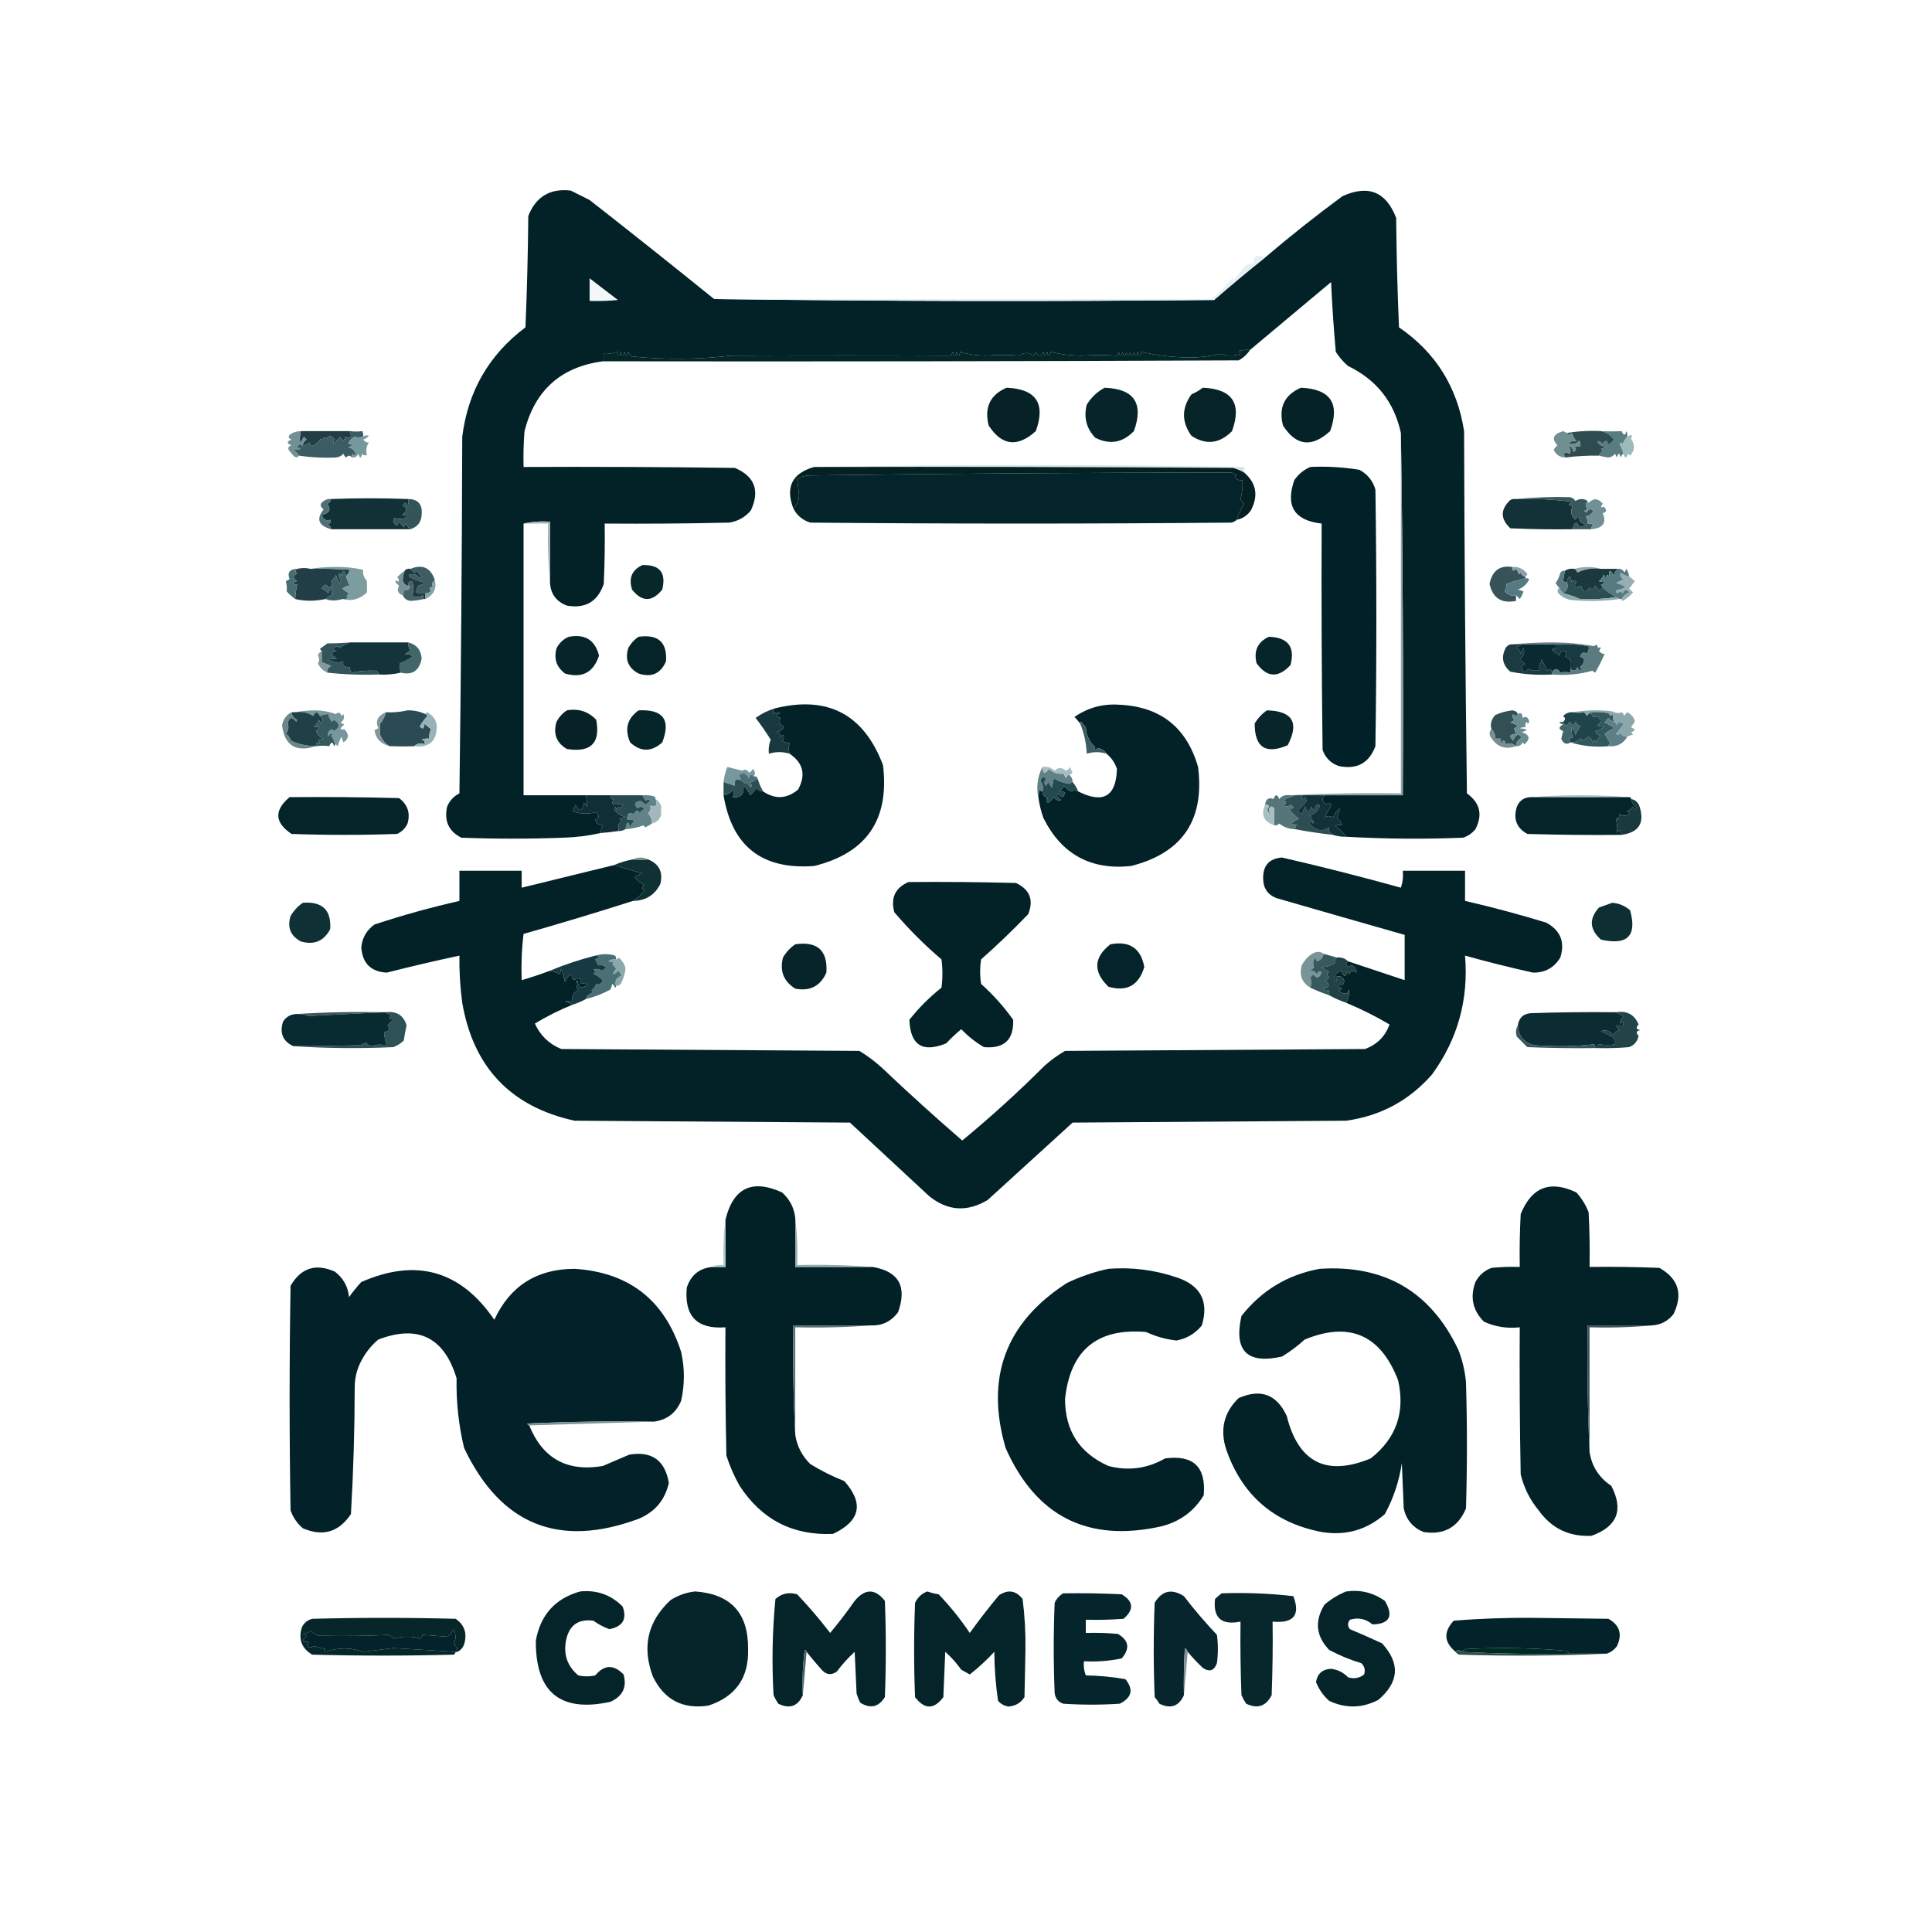 <?xml version="1.0" encoding="UTF-8"?>
<!DOCTYPE svg PUBLIC "-//W3C//DTD SVG 1.1//EN" "http://www.w3.org/Graphics/SVG/1.1/DTD/svg11.dtd">
<svg xmlns="http://www.w3.org/2000/svg" version="1.1" width="1024px" height="1024px" style="shape-rendering:geometricPrecision; text-rendering:geometricPrecision; image-rendering:optimizeQuality; fill-rule:evenodd; clip-rule:evenodd" xmlns:xlink="http://www.w3.org/1999/xlink">
<g><path style="opacity:1" fill="transparent" d="M -0.5,-0.5 C 340.833,-0.5 682.167,-0.5 1023.5,-0.5C 1023.5,340.833 1023.5,682.167 1023.5,1023.5C 682.167,1023.5 340.833,1023.5 -0.5,1023.5C -0.5,682.167 -0.5,340.833 -0.5,-0.5 Z"/></g>
<g><path style="opacity:1" fill="#022228" d="M 378.5,158.5 C 466.666,159.666 554.999,159.832 643.5,159C 652.398,151.259 661.398,143.759 670.5,136.5C 683.772,125.194 697.439,114.36 711.5,104C 725.177,97.761 734.677,101.594 740,115.5C 740.167,134.842 740.667,154.175 741.5,173.5C 760.866,186.738 772.366,205.072 776,228.5C 776.167,292.503 776.667,356.503 777.5,420.5C 784.461,425.548 785.961,431.882 782,439.5C 780.269,441.617 778.102,443.117 775.5,444C 754.663,444.829 733.996,444.663 713.5,443.5C 711.882,441.215 709.882,439.215 707.5,437.5C 709.003,437.165 710.336,437.165 711.5,437.5C 710.757,435.281 709.757,433.947 708.5,433.5C 709.388,431.845 709.888,430.178 710,428.5C 708.383,429.851 707.216,431.518 706.5,433.5C 704.958,432.253 703.458,432.253 702,433.5C 702.957,431.458 704.123,429.291 705.5,427C 704.99,425.174 704.156,425.007 703,426.5C 700.574,424.553 700.407,422.886 702.5,421.5C 716.167,421.5 729.833,421.5 743.5,421.5C 743.832,357.331 743.499,293.331 742.5,229.5C 738.95,213.115 729.617,201.282 714.5,194C 711.96,191.795 709.793,189.295 708,186.5C 706.892,174.222 706.059,161.889 705.5,149.5C 691.147,161.523 676.814,173.523 662.5,185.5C 660.473,185.338 658.473,185.505 656.5,186C 656.957,186.414 657.291,186.914 657.5,187.5C 653.955,188.791 650.455,188.791 647,187.5C 641.784,188.735 636.45,189.402 631,189.5C 622.061,189.421 613.394,188.421 605,186.5C 604.333,189.167 603.667,189.167 603,186.5C 602.333,189.167 601.667,189.167 601,186.5C 600.333,189.167 599.667,189.167 599,186.5C 598.333,189.167 597.667,189.167 597,186.5C 596.333,189.167 595.667,189.167 595,186.5C 594.333,189.167 593.667,189.167 593,186.5C 592.667,187.167 592.333,187.833 592,188.5C 585.981,188.105 579.814,188.105 573.5,188.5C 567.754,188.474 562.254,187.807 557,186.5C 556.333,189.167 555.667,189.167 555,186.5C 554.333,189.167 553.667,189.167 553,186.5C 551.667,189.167 550.333,189.167 549,186.5C 548.667,187.167 548.333,187.833 548,188.5C 545.217,186.621 542.717,186.621 540.5,188.5C 534.573,188.033 528.573,188.033 522.5,188.5C 517.746,188.466 513.246,187.799 509,186.5C 508.333,189.167 507.667,189.167 507,186.5C 506.333,189.167 505.667,189.167 505,186.5C 504.667,187.167 504.333,187.833 504,188.5C 468.38,188.326 429.546,188.326 387.5,188.5C 370.207,190.504 352.874,190.671 335.5,189C 334.333,188.5 333.5,187.667 333,186.5C 332.333,189.167 331.667,189.167 331,186.5C 330.333,189.167 329.667,189.167 329,186.5C 328.333,189.167 327.667,189.167 327,186.5C 324.619,187.435 322.119,187.768 319.5,187.5C 319.5,188.833 319.5,190.167 319.5,191.5C 297.39,194.439 283.556,206.772 278,228.5C 277.5,234.825 277.334,241.158 277.5,247.5C 314.835,247.333 352.168,247.5 389.5,248C 400,252.492 402.834,259.992 398,270.5C 394.995,274.087 391.162,276.254 386.5,277C 364.503,277.5 342.503,277.667 320.5,277.5C 320.667,288.172 320.5,298.839 320,309.5C 316.808,318.849 310.308,322.682 300.5,321C 294.718,318.792 291.718,314.625 291.5,308.5C 291.5,297.833 291.5,287.167 291.5,276.5C 286.637,276.181 281.97,276.514 277.5,277.5C 277.5,325.5 277.5,373.5 277.5,421.5C 288.5,421.5 299.5,421.5 310.5,421.5C 311.014,423.512 311.18,425.512 311,427.5C 310.692,426.692 310.192,426.025 309.5,425.5C 308.566,430.173 307.066,430.506 305,426.5C 304.691,427.766 304.191,428.933 303.5,430C 307.631,431.417 311.631,431.584 315.5,430.5C 317.836,432.073 317.836,433.406 315.5,434.5C 315.833,435.167 316.167,435.833 316.5,436.5C 317.603,436.998 318.603,437.331 319.5,437.5C 318.754,438.736 318.421,440.07 318.5,441.5C 311.963,442.967 305.296,443.8 298.5,444C 280.5,444.667 262.5,444.667 244.5,444C 237.786,440.56 235.286,435.06 237,427.5C 238.305,424.362 240.471,422.029 243.5,420.5C 244.333,357.503 244.833,294.503 245,231.5C 247.999,207.36 259.165,188.027 278.5,173.5C 279.333,153.842 279.833,134.175 280,114.5C 284.007,104.244 291.507,99.744 302.5,101C 305.833,102.667 309.167,104.333 312.5,106C 334.682,123.357 356.682,140.857 378.5,158.5 Z"/></g>
<g><path style="opacity:1" fill="#f2f8f9" d="M 312.5,147.5 C 317.47,151.325 322.47,155.158 327.5,159C 322.511,159.499 317.511,159.666 312.5,159.5C 312.5,155.5 312.5,151.5 312.5,147.5 Z"/></g>
<g><path style="opacity:1" fill="#e6f0f4" d="M 670.5,136.5 C 661.398,143.759 652.398,151.259 643.5,159C 554.999,159.832 466.666,159.666 378.5,158.5C 466.541,158.495 554.374,158.495 642,158.5C 645.789,155.556 649.456,151.889 653,147.5C 653.333,147.833 653.667,148.167 654,148.5C 655.996,145.673 658.162,143.007 660.5,140.5C 661.736,139.754 663.07,139.421 664.5,139.5C 664.351,138.448 664.517,137.448 665,136.5C 666.312,135.215 668.145,135.215 670.5,136.5 Z"/></g>
<g><path style="opacity:1" fill="#042627" d="M 662.5,185.5 C 660.996,187.836 658.996,189.669 656.5,191C 544.167,191.5 431.834,191.667 319.5,191.5C 319.5,190.167 319.5,188.833 319.5,187.5C 322.119,187.768 324.619,187.435 327,186.5C 327.667,189.167 328.333,189.167 329,186.5C 329.667,189.167 330.333,189.167 331,186.5C 331.667,189.167 332.333,189.167 333,186.5C 333.5,187.667 334.333,188.5 335.5,189C 352.874,190.671 370.207,190.504 387.5,188.5C 429.546,188.326 468.38,188.326 504,188.5C 504.333,187.833 504.667,187.167 505,186.5C 505.667,189.167 506.333,189.167 507,186.5C 507.667,189.167 508.333,189.167 509,186.5C 513.246,187.799 517.746,188.466 522.5,188.5C 528.573,188.033 534.573,188.033 540.5,188.5C 542.717,186.621 545.217,186.621 548,188.5C 548.333,187.833 548.667,187.167 549,186.5C 550.333,189.167 551.667,189.167 553,186.5C 553.667,189.167 554.333,189.167 555,186.5C 555.667,189.167 556.333,189.167 557,186.5C 562.254,187.807 567.754,188.474 573.5,188.5C 579.814,188.105 585.981,188.105 592,188.5C 592.333,187.833 592.667,187.167 593,186.5C 593.667,189.167 594.333,189.167 595,186.5C 595.667,189.167 596.333,189.167 597,186.5C 597.667,189.167 598.333,189.167 599,186.5C 599.667,189.167 600.333,189.167 601,186.5C 601.667,189.167 602.333,189.167 603,186.5C 603.667,189.167 604.333,189.167 605,186.5C 613.394,188.421 622.061,189.421 631,189.5C 636.45,189.402 641.784,188.735 647,187.5C 650.455,188.791 653.955,188.791 657.5,187.5C 657.291,186.914 656.957,186.414 656.5,186C 658.473,185.505 660.473,185.338 662.5,185.5 Z"/></g>
<g><path style="opacity:1" fill="#062327" d="M 637.5,205.5 C 653.159,206.158 658.325,213.825 653,228.5C 646.428,235.182 639.262,236.015 631.5,231C 626.228,223.638 626.228,216.304 631.5,209C 633.727,208.059 635.727,206.892 637.5,205.5 Z"/></g>
<g><path style="opacity:1" fill="#06242a" d="M 585.5,205.5 C 601.135,206.101 606.301,213.768 601,228.5C 594.966,234.694 588.132,235.861 580.5,232C 575.798,227.078 574.298,221.245 576,214.5C 578.406,210.592 581.572,207.592 585.5,205.5 Z"/></g>
<g><path style="opacity:1" fill="#052327" d="M 689.5,205.5 C 705.164,206.172 710.331,213.839 705,228.5C 695.261,237.392 686.928,236.392 680,225.5C 677.576,216.02 680.742,209.353 689.5,205.5 Z"/></g>
<g><path style="opacity:1" fill="#062227" d="M 533.5,205.5 C 549.159,206.158 554.325,213.825 549,228.5C 539.306,237.269 530.973,236.269 524,225.5C 521.614,215.945 524.781,209.278 533.5,205.5 Z"/></g>
<g><path style="opacity:1" fill="#2e4c4f" d="M 830.5,229.5 C 836.31,228.51 842.31,228.177 848.5,228.5C 851.388,228.995 853.721,230.495 855.5,233C 853.34,236.084 852.006,236.25 851.5,233.5C 850.522,233.977 849.689,234.643 849,235.5C 848.577,234.044 847.744,233.544 846.5,234C 847.67,235.755 849.337,236.755 851.5,237C 850.5,237.333 849.5,237.667 848.5,238C 848.833,238.333 849.167,238.667 849.5,239C 848.619,239.708 847.953,240.542 847.5,241.5C 841.699,241.39 835.699,241.723 829.5,242.5C 828.359,239.807 829.192,239.14 832,240.5C 832.684,239.216 832.517,238.049 831.5,237C 831.833,236.833 832.167,236.667 832.5,236.5C 833.251,237.376 833.751,238.376 834,239.5C 835.487,238.747 835.654,237.914 834.5,237C 835.448,236.517 836.448,236.351 837.5,236.5C 837.649,235.448 837.483,234.448 837,233.5C 835.582,235.363 833.749,235.863 831.5,235C 832.572,233.716 833.905,233.383 835.5,234C 834.54,232.581 833.707,231.081 833,229.5C 832.23,230.598 831.397,230.598 830.5,229.5 Z"/></g>
<g><path style="opacity:1" fill="#213c42" d="M 159.5,228.5 C 168.167,228.5 176.833,228.5 185.5,228.5C 185.414,229.496 185.748,230.329 186.5,231C 185.24,232.113 184.073,232.28 183,231.5C 182.374,233.991 181.541,233.991 180.5,231.5C 179.108,232.605 177.941,233.939 177,235.5C 176.383,234.551 176.549,233.718 177.5,233C 175.693,230.724 174.193,230.557 173,232.5C 171.984,231.366 171.317,231.699 171,233.5C 170.667,233.167 170.333,232.833 170,232.5C 168.8,234.412 167.133,235.745 165,236.5C 164.667,235.833 164.333,235.167 164,234.5C 162.887,235.305 161.721,235.972 160.5,236.5C 160.511,234.983 161.177,233.816 162.5,233C 162,232.5 161.5,232 161,231.5C 160.581,232.672 159.915,233.672 159,234.5C 158.82,232.512 158.986,230.512 159.5,228.5 Z"/></g>
<g><path style="opacity:1" fill="#587c7f" d="M 848.5,228.5 C 852.348,228.689 856.015,228.689 859.5,228.5C 860.541,230.991 861.374,230.991 862,228.5C 862.483,229.448 862.649,230.448 862.5,231.5C 861.442,232.6 860.608,233.934 860,235.5C 859.346,234.304 858.846,234.304 858.5,235.5C 859.456,237.075 860.123,238.742 860.5,240.5C 859.778,240.918 859.278,241.584 859,242.5C 858.333,239.833 857.667,239.833 857,242.5C 856.667,241.833 856.333,241.167 856,240.5C 855.161,241.624 853.994,242.291 852.5,242.5C 850.793,242.272 849.126,241.938 847.5,241.5C 847.953,240.542 848.619,239.708 849.5,239C 849.167,238.667 848.833,238.333 848.5,238C 849.5,237.667 850.5,237.333 851.5,237C 849.337,236.755 847.67,235.755 846.5,234C 847.744,233.544 848.577,234.044 849,235.5C 849.689,234.643 850.522,233.977 851.5,233.5C 852.006,236.25 853.34,236.084 855.5,233C 853.721,230.495 851.388,228.995 848.5,228.5 Z"/></g>
<g><path style="opacity:1" fill="#718e90" d="M 830.5,229.5 C 831.397,230.598 832.23,230.598 833,229.5C 833.707,231.081 834.54,232.581 835.5,234C 833.905,233.383 832.572,233.716 831.5,235C 833.749,235.863 835.582,235.363 837,233.5C 837.483,234.448 837.649,235.448 837.5,236.5C 836.448,236.351 835.448,236.517 834.5,237C 835.654,237.914 835.487,238.747 834,239.5C 833.751,238.376 833.251,237.376 832.5,236.5C 832.167,236.667 831.833,236.833 831.5,237C 832.517,238.049 832.684,239.216 832,240.5C 829.192,239.14 828.359,239.807 829.5,242.5C 826.75,242.382 824.75,241.049 823.5,238.5C 823.977,237.522 824.643,236.689 825.5,236C 822.188,232.606 823.188,230.106 828.5,228.5C 829.183,228.863 829.85,229.196 830.5,229.5 Z"/></g>
<g><path style="opacity:1" fill="#719096" d="M 159.5,228.5 C 158.986,230.512 158.82,232.512 159,234.5C 159.915,233.672 160.581,232.672 161,231.5C 161.5,232 162,232.5 162.5,233C 161.177,233.816 160.511,234.983 160.5,236.5C 159.352,235.105 158.352,235.272 157.5,237C 158.167,237.333 158.833,237.667 159.5,238C 157.915,238.085 156.582,238.251 155.5,238.5C 156.77,239.288 157.77,240.288 158.5,241.5C 157.687,242.653 156.687,242.653 155.5,241.5C 154.667,240.5 153.833,239.5 153,238.5C 152.544,237.256 153.044,236.423 154.5,236C 151.833,235 151.833,234 154.5,233C 152.335,232.008 152.501,230.842 155,229.5C 156.44,228.852 157.94,228.519 159.5,228.5 Z"/></g>
<g><path style="opacity:1" fill="#9cbabe" d="M 860.5,240.5 C 860.123,238.742 859.456,237.075 858.5,235.5C 858.846,234.304 859.346,234.304 860,235.5C 860.608,233.934 861.442,232.6 862.5,231.5C 864.79,229.967 865.456,230.3 864.5,232.5C 866.65,235.869 866.484,238.869 864,241.5C 863.667,241.167 863.333,240.833 863,240.5C 861.929,243.113 861.095,243.113 860.5,240.5 Z"/></g>
<g><path style="opacity:1" fill="#3a5c62" d="M 185.5,228.5 C 187.877,228.784 190.044,228.784 192,228.5C 192.483,229.448 192.649,230.448 192.5,231.5C 190.799,231.966 189.299,231.966 188,231.5C 186.668,232.162 185.502,233.328 184.5,235C 187.167,235.667 187.167,236.333 184.5,237C 186.521,237.401 187.855,238.568 188.5,240.5C 188.154,241.696 187.654,241.696 187,240.5C 186.536,241.094 186.369,241.761 186.5,242.5C 185.527,241.209 184.527,241.209 183.5,242.5C 182.808,241.975 182.308,241.308 182,240.5C 180.991,241.658 179.658,242.325 178,242.5C 171.287,242.792 164.787,242.459 158.5,241.5C 157.77,240.288 156.77,239.288 155.5,238.5C 156.582,238.251 157.915,238.085 159.5,238C 158.833,237.667 158.167,237.333 157.5,237C 158.352,235.272 159.352,235.105 160.5,236.5C 161.721,235.972 162.887,235.305 164,234.5C 164.333,235.167 164.667,235.833 165,236.5C 167.133,235.745 168.8,234.412 170,232.5C 170.333,232.833 170.667,233.167 171,233.5C 171.317,231.699 171.984,231.366 173,232.5C 174.193,230.557 175.693,230.724 177.5,233C 176.549,233.718 176.383,234.551 177,235.5C 177.941,233.939 179.108,232.605 180.5,231.5C 181.541,233.991 182.374,233.991 183,231.5C 184.073,232.28 185.24,232.113 186.5,231C 185.748,230.329 185.414,229.496 185.5,228.5 Z"/></g>
<g><path style="opacity:1" fill="#75989d" d="M 186.5,242.5 C 186.369,241.761 186.536,241.094 187,240.5C 187.654,241.696 188.154,241.696 188.5,240.5C 187.855,238.568 186.521,237.401 184.5,237C 187.167,236.333 187.167,235.667 184.5,235C 185.502,233.328 186.668,232.162 188,231.5C 189.299,231.966 190.799,231.966 192.5,231.5C 193.423,230.697 194.423,230.53 195.5,231C 194.672,231.915 193.672,232.581 192.5,233C 193.471,234.204 194.471,234.704 195.5,234.5C 194.137,236.674 193.803,238.841 194.5,241C 193.551,241.617 192.718,241.451 192,240.5C 191.333,243.167 190.667,243.167 190,240.5C 189.29,241.973 188.124,242.64 186.5,242.5 Z"/></g>
<g><path style="opacity:1" fill="#d7e5e7" d="M 431.5,247.5 C 507.36,246.174 583.36,246.174 659.5,247.5C 659.5,248.5 659.5,249.5 659.5,250.5C 657.641,249.406 655.641,248.573 653.5,248C 579.501,247.5 505.501,247.333 431.5,247.5 Z"/></g>
<g><path style="opacity:1" fill="#042023" d="M 431.5,247.5 C 505.501,247.333 579.501,247.5 653.5,248C 655.641,248.573 657.641,249.406 659.5,250.5C 665.902,256.128 667.069,262.794 663,270.5C 661.143,273.2 658.643,274.866 655.5,275.5C 656.392,272.518 657.725,269.684 659.5,267C 658.643,266.311 657.977,265.478 657.5,264.5C 658.417,261.242 658.751,257.909 658.5,254.5C 657.448,254.649 656.448,254.483 655.5,254C 654.167,253.333 654.167,252.667 655.5,252C 654.584,251.626 653.75,251.126 653,250.5C 578.349,250.462 503.516,250.962 428.5,252C 426.285,252.17 424.285,252.837 422.5,254C 422.91,256.548 423.243,259.382 423.5,262.5C 423.48,265.383 422.48,267.716 420.5,269.5C 416.167,258.165 419.834,250.832 431.5,247.5 Z"/></g>
<g><path style="opacity:1" fill="#012128" d="M 694.5,247.5 C 703.25,247.09 711.916,247.59 720.5,249C 724.817,251.315 727.65,254.815 729,259.5C 729.667,304.833 729.667,350.167 729,395.5C 725.61,404.521 719.11,408.021 709.5,406C 705.333,404.5 702.5,401.667 701,397.5C 700.5,357.501 700.333,317.501 700.5,277.5C 686.062,275.894 681.229,268.228 686,254.5C 688.18,251.333 691.014,248.999 694.5,247.5 Z"/></g>
<g><path style="opacity:1" fill="#03242a" d="M 655.5,275.5 C 654.737,276.268 653.737,276.768 652.5,277C 578.167,277.667 503.833,277.667 429.5,277C 425.361,275.68 422.361,273.18 420.5,269.5C 422.48,267.716 423.48,265.383 423.5,262.5C 423.243,259.382 422.91,256.548 422.5,254C 424.285,252.837 426.285,252.17 428.5,252C 503.516,250.962 578.349,250.462 653,250.5C 653.75,251.126 654.584,251.626 655.5,252C 654.167,252.667 654.167,253.333 655.5,254C 656.448,254.483 657.448,254.649 658.5,254.5C 658.751,257.909 658.417,261.242 657.5,264.5C 657.977,265.478 658.643,266.311 659.5,267C 657.725,269.684 656.392,272.518 655.5,275.5 Z"/></g>
<g><path style="opacity:1" fill="#133238" d="M 803.5,264.5 C 813.55,264.169 823.55,264.669 833.5,266C 832.692,266.308 832.025,266.808 831.5,267.5C 832.167,267.833 832.833,268.167 833.5,268.5C 832.211,271.151 832.711,273.484 835,275.5C 835.984,273.205 836.817,273.539 837.5,276.5C 838.908,277.243 840.241,278.077 841.5,279C 839.925,278.621 838.425,278.788 837,279.5C 835.822,276.036 834.655,276.369 833.5,280.5C 822.495,280.667 811.495,280.5 800.5,280C 795.167,275 795.167,270 800.5,265C 801.448,264.517 802.448,264.351 803.5,264.5 Z"/></g>
<g><path style="opacity:1" fill="#113137" d="M 216.5,264.5 C 216.657,265.873 216.49,267.207 216,268.5C 215.549,266.071 214.715,265.904 213.5,268C 215.973,269.402 215.973,270.902 213.5,272.5C 213.846,273.696 214.346,273.696 215,272.5C 215.667,273.167 215.667,273.833 215,274.5C 213.235,275.239 211.235,275.239 209,274.5C 208.217,276.319 208.717,277.652 210.5,278.5C 210.833,277.833 211.167,277.167 211.5,276.5C 212.333,277.5 213.167,278.5 214,279.5C 214.333,278.833 214.667,278.167 215,277.5C 215.698,278.691 216.531,279.691 217.5,280.5C 203.5,280.5 189.5,280.5 175.5,280.5C 175.423,279.25 174.756,278.417 173.5,278C 174.956,277.577 175.456,276.744 175,275.5C 172.979,276.236 171.479,275.403 170.5,273C 174.65,271.979 175.65,269.979 173.5,267C 174.509,266.645 175.176,265.812 175.5,264.5C 189.026,263.966 202.692,263.966 216.5,264.5 Z"/></g>
<g><path style="opacity:1" fill="#38585c" d="M 803.5,264.5 C 812.977,263.592 822.477,263.259 832,263.5C 833.326,263.755 834.326,264.422 835,265.5C 837.274,264.189 839.44,264.189 841.5,265.5C 840.199,266.884 840.199,268.384 841.5,270C 839.405,270.556 839.238,271.056 841,271.5C 842.152,269.488 843.318,269.322 844.5,271C 843.289,272.844 841.956,273.678 840.5,273.5C 841.246,274.736 841.579,276.07 841.5,277.5C 842.552,277.351 843.552,277.517 844.5,278C 843.748,278.671 843.414,279.504 843.5,280.5C 840.167,280.5 836.833,280.5 833.5,280.5C 834.655,276.369 835.822,276.036 837,279.5C 838.425,278.788 839.925,278.621 841.5,279C 840.241,278.077 838.908,277.243 837.5,276.5C 836.817,273.539 835.984,273.205 835,275.5C 832.711,273.484 832.211,271.151 833.5,268.5C 832.833,268.167 832.167,267.833 831.5,267.5C 832.025,266.808 832.692,266.308 833.5,266C 823.55,264.669 813.55,264.169 803.5,264.5 Z"/></g>
<g><path style="opacity:1" fill="#709096" d="M 843.5,280.5 C 843.414,279.504 843.748,278.671 844.5,278C 843.552,277.517 842.552,277.351 841.5,277.5C 841.579,276.07 841.246,274.736 840.5,273.5C 841.956,273.678 843.289,272.844 844.5,271C 843.318,269.322 842.152,269.488 841,271.5C 839.238,271.056 839.405,270.556 841.5,270C 840.199,268.384 840.199,266.884 841.5,265.5C 841.435,265.938 841.601,266.272 842,266.5C 844.586,263.875 847.086,264.042 849.5,267C 848.167,268.84 848.334,269.34 850,268.5C 851.852,270.23 851.686,271.396 849.5,272C 851.621,277.119 849.621,279.952 843.5,280.5 Z"/></g>
<g><path style="opacity:1" fill="#517076" d="M 175.5,264.5 C 175.176,265.812 174.509,266.645 173.5,267C 175.65,269.979 174.65,271.979 170.5,273C 171.479,275.403 172.979,276.236 175,275.5C 175.456,276.744 174.956,277.577 173.5,278C 174.756,278.417 175.423,279.25 175.5,280.5C 168.79,278.629 167.457,275.129 171.5,270C 169.193,268.172 169.526,266.506 172.5,265C 173.448,264.517 174.448,264.351 175.5,264.5 Z"/></g>
<g><path style="opacity:1" fill="#325558" d="M 216.5,264.5 C 221.576,264.608 223.909,267.274 223.5,272.5C 223.403,276.597 221.403,279.263 217.5,280.5C 216.531,279.691 215.698,278.691 215,277.5C 214.667,278.167 214.333,278.833 214,279.5C 213.167,278.5 212.333,277.5 211.5,276.5C 211.167,277.167 210.833,277.833 210.5,278.5C 208.717,277.652 208.217,276.319 209,274.5C 211.235,275.239 213.235,275.239 215,274.5C 215.667,273.833 215.667,273.167 215,272.5C 214.346,273.696 213.846,273.696 213.5,272.5C 215.973,270.902 215.973,269.402 213.5,268C 214.715,265.904 215.549,266.071 216,268.5C 216.49,267.207 216.657,265.873 216.5,264.5 Z"/></g>
<g><path style="opacity:1" fill="#a6b4b8" d="M 277.5,277.5 C 281.97,276.514 286.637,276.181 291.5,276.5C 291.5,287.167 291.5,297.833 291.5,308.5C 290.506,298.347 290.172,288.014 290.5,277.5C 286.167,277.5 281.833,277.5 277.5,277.5 Z"/></g>
<g><path style="opacity:1" fill="#96aaae" d="M 834.5,301.5 C 839.167,300.167 843.833,300.167 848.5,301.5C 844.003,300.945 839.836,301.611 836,303.5C 835.722,302.584 835.222,301.918 834.5,301.5 Z"/></g>
<g><path style="opacity:1" fill="#375259" d="M 801.5,300.5 C 801.389,302.648 802.056,302.981 803.5,301.5C 804.251,302.376 804.751,303.376 805,304.5C 805.333,304.167 805.667,303.833 806,303.5C 806.417,304.756 807.25,305.423 808.5,305.5C 808.5,305.833 808.5,306.167 808.5,306.5C 805.044,307.303 801.711,308.303 798.5,309.5C 798.579,310.93 798.246,312.264 797.5,313.5C 799.35,315.409 801.35,316.076 803.5,315.5C 803.5,316.5 803.5,317.5 803.5,318.5C 795.84,320.01 791.173,317.01 789.5,309.5C 790.865,302.521 794.865,299.521 801.5,300.5 Z"/></g>
<g><path style="opacity:1" fill="#213e46" d="M 164.5,301.5 C 171.508,301.334 178.508,301.5 185.5,302C 184.915,303.302 184.249,304.469 183.5,305.5C 182.52,301.674 181.687,301.674 181,305.5C 180.444,303.405 179.944,303.238 179.5,305C 180.33,306.465 180.496,307.965 180,309.5C 179.138,307.913 178.471,306.246 178,304.5C 177.535,305.931 176.701,307.097 175.5,308C 176.622,309.613 176.122,310.78 174,311.5C 173.043,309.291 171.876,309.457 170.5,312C 171.931,312.465 173.097,313.299 174,314.5C 174.419,313.328 175.085,312.328 176,311.5C 176.167,311.833 176.333,312.167 176.5,312.5C 175.359,313.425 175.359,314.259 176.5,315C 175.016,315.662 173.683,316.496 172.5,317.5C 166.905,318.683 161.572,318.683 156.5,317.5C 156.554,314.953 156.888,312.453 157.5,310C 154.833,309.333 154.833,308.667 157.5,308C 155.043,306.488 155.043,305.154 157.5,304C 156.402,303.23 156.402,302.397 157.5,301.5C 159.969,300.933 162.302,300.933 164.5,301.5 Z"/></g>
<g><path style="opacity:1" fill="#1a383e" d="M 834.5,301.5 C 835.222,301.918 835.722,302.584 836,303.5C 839.836,301.611 844.003,300.945 848.5,301.5C 851.5,301.5 854.5,301.5 857.5,301.5C 856.012,302.831 855.345,304.164 855.5,305.5C 853.484,301.624 852.651,301.624 853,305.5C 851.984,304.366 851.317,304.699 851,306.5C 850.667,305.833 850.333,305.167 850,304.5C 849.535,305.931 848.701,307.097 847.5,308C 848.449,308.617 849.282,308.451 850,307.5C 850.456,308.744 849.956,309.577 848.5,310C 849.056,310.383 849.389,310.883 849.5,311.5C 848.778,311.918 848.278,312.584 848,313.5C 847.167,312.5 846.333,311.5 845.5,310.5C 844.803,312.385 843.803,312.718 842.5,311.5C 840.434,314.298 838.934,313.965 838,310.5C 837,310.833 836,311.167 835,311.5C 834.508,310.451 834.674,309.451 835.5,308.5C 834.726,307.289 833.893,307.289 833,308.5C 832.313,304.674 831.48,304.674 830.5,308.5C 829.761,308.631 829.094,308.464 828.5,308C 828.69,306.172 829.023,304.338 829.5,302.5C 830.919,301.549 832.585,301.216 834.5,301.5 Z"/></g>
<g><path style="opacity:1" fill="#8aa2a9" d="M 801.5,300.5 C 804.226,300.264 806.559,301.097 808.5,303C 809.774,303.977 809.774,304.811 808.5,305.5C 807.25,305.423 806.417,304.756 806,303.5C 805.667,303.833 805.333,304.167 805,304.5C 804.751,303.376 804.251,302.376 803.5,301.5C 802.056,302.981 801.389,302.648 801.5,300.5 Z"/></g>
<g><path style="opacity:1" fill="#779195" d="M 214.5,302.5 C 213.912,304.205 213.579,305.872 213.5,307.5C 213.879,309.213 214.879,310.213 216.5,310.5C 216.938,310.435 217.272,310.601 217.5,311C 216.531,312.758 215.364,313.258 214,312.5C 214.109,313.769 213.942,314.769 213.5,315.5C 210.887,314.608 210.221,312.941 211.5,310.5C 210.833,309.833 210.167,309.167 209.5,308.5C 209.846,307.304 210.346,307.304 211,308.5C 211.617,307.551 211.451,306.718 210.5,306C 211.736,304.612 213.069,303.446 214.5,302.5 Z"/></g>
<g><path style="opacity:1" fill="#3d5d63" d="M 217.5,301.5 C 223.942,298.887 228.275,300.887 230.5,307.5C 229.046,308.52 228.713,309.687 229.5,311C 227.699,311.317 227.366,311.984 228.5,313C 227.756,314.039 226.756,314.539 225.5,314.5C 223.801,314.66 222.134,314.494 220.5,314C 220.727,312.865 221.06,311.698 221.5,310.5C 223.115,309.846 224.782,309.346 226.5,309C 223.292,308.597 220.292,307.597 217.5,306C 216.304,305.346 216.304,304.846 217.5,304.5C 219.373,303.911 221.04,304.578 222.5,306.5C 222.833,306.167 223.167,305.833 223.5,305.5C 222.478,304.646 221.645,303.646 221,302.5C 220.586,302.957 220.086,303.291 219.5,303.5C 218.818,302.757 218.151,302.091 217.5,301.5 Z"/></g>
<g><path style="opacity:1" fill="#072728" d="M 340.5,299.5 C 349.693,299.215 353.193,303.548 351,312.5C 345.619,319.152 340.285,319.152 335,312.5C 333.102,306.387 334.935,302.053 340.5,299.5 Z"/></g>
<g><path style="opacity:1" fill="#95aeb3" d="M 863.5,305.5 C 864.429,306.315 865.429,307.148 866.5,308C 865.364,309.53 864.364,310.863 863.5,312C 864.167,312.667 864.833,313.333 865.5,314C 863.957,315.878 862.124,317.378 860,318.5C 859.601,318.272 859.435,317.938 859.5,317.5C 860.343,315.827 861.676,314.66 863.5,314C 862.251,312.176 861.085,312.343 860,314.5C 859.259,313.359 858.425,313.359 857.5,314.5C 856.167,313.833 856.167,313.167 857.5,312.5C 858.989,312.467 860.322,311.967 861.5,311C 859.741,310.02 858.074,309.353 856.5,309C 857.833,308.333 859.167,307.667 860.5,307C 858.993,306.163 858.493,304.996 859,303.5C 860.33,304.582 861.83,305.249 863.5,305.5 Z"/></g>
<g><path style="opacity:1" fill="#3c5f65" d="M 183.5,305.5 C 183.877,307.258 184.544,308.925 185.5,310.5C 184.312,310.307 182.978,310.807 181.5,312C 182.833,313 184.167,314 185.5,315C 183.699,315.317 183.366,315.984 184.5,317C 183.552,317.483 182.552,317.649 181.5,317.5C 178.167,318.508 175.167,318.508 172.5,317.5C 173.683,316.496 175.016,315.662 176.5,315C 175.359,314.259 175.359,313.425 176.5,312.5C 176.333,312.167 176.167,311.833 176,311.5C 175.085,312.328 174.419,313.328 174,314.5C 173.097,313.299 171.931,312.465 170.5,312C 171.876,309.457 173.043,309.291 174,311.5C 176.122,310.78 176.622,309.613 175.5,308C 176.701,307.097 177.535,305.931 178,304.5C 178.471,306.246 179.138,307.913 180,309.5C 180.496,307.965 180.33,306.465 179.5,305C 179.944,303.238 180.444,303.405 181,305.5C 181.687,301.674 182.52,301.674 183.5,305.5 Z"/></g>
<g><path style="opacity:1" fill="#1d3b41" d="M 217.5,301.5 C 218.151,302.091 218.818,302.757 219.5,303.5C 220.086,303.291 220.586,302.957 221,302.5C 221.645,303.646 222.478,304.646 223.5,305.5C 223.167,305.833 222.833,306.167 222.5,306.5C 221.04,304.578 219.373,303.911 217.5,304.5C 216.304,304.846 216.304,305.346 217.5,306C 220.292,307.597 223.292,308.597 226.5,309C 224.782,309.346 223.115,309.846 221.5,310.5C 221.06,311.698 220.727,312.865 220.5,314C 222.134,314.494 223.801,314.66 225.5,314.5C 225.5,315.5 225.5,316.5 225.5,317.5C 225.167,317.5 224.833,317.5 224.5,317.5C 224.631,316.761 224.464,316.094 224,315.5C 222.274,316.576 220.441,316.743 218.5,316C 219.244,313.149 219.244,310.483 218.5,308C 216.939,307.812 216.272,308.645 216.5,310.5C 214.879,310.213 213.879,309.213 213.5,307.5C 213.579,305.872 213.912,304.205 214.5,302.5C 215.209,301.596 216.209,301.263 217.5,301.5 Z"/></g>
<g><path style="opacity:1" fill="#55797e" d="M 857.5,301.5 C 859.124,301.36 860.29,302.027 861,303.5C 861.333,302.833 861.667,302.167 862,301.5C 862.791,302.745 863.291,304.078 863.5,305.5C 861.83,305.249 860.33,304.582 859,303.5C 858.493,304.996 858.993,306.163 860.5,307C 859.167,307.667 857.833,308.333 856.5,309C 858.074,309.353 859.741,310.02 861.5,311C 860.322,311.967 858.989,312.467 857.5,312.5C 856.167,313.167 856.167,313.833 857.5,314.5C 858.425,313.359 859.259,313.359 860,314.5C 861.085,312.343 862.251,312.176 863.5,314C 861.676,314.66 860.343,315.827 859.5,317.5C 859.167,317.5 858.833,317.5 858.5,317.5C 857.833,317.167 857.167,316.833 856.5,316.5C 853.961,315.069 851.628,313.403 849.5,311.5C 849.389,310.883 849.056,310.383 848.5,310C 849.956,309.577 850.456,308.744 850,307.5C 849.282,308.451 848.449,308.617 847.5,308C 848.701,307.097 849.535,305.931 850,304.5C 850.333,305.167 850.667,305.833 851,306.5C 851.317,304.699 851.984,304.366 853,305.5C 852.651,301.624 853.484,301.624 855.5,305.5C 855.345,304.164 856.012,302.831 857.5,301.5 Z"/></g>
<g><path style="opacity:1" fill="#486d72" d="M 157.5,301.5 C 156.402,302.397 156.402,303.23 157.5,304C 155.043,305.154 155.043,306.488 157.5,308C 154.833,308.667 154.833,309.333 157.5,310C 156.888,312.453 156.554,314.953 156.5,317.5C 154.871,316.375 153.371,315.041 152,313.5C 152.128,311.555 151.962,309.722 151.5,308C 152.167,307.667 152.833,307.333 153.5,307C 152.132,303.504 153.466,301.67 157.5,301.5 Z"/></g>
<g><path style="opacity:1" fill="#7d9c9f" d="M 164.5,301.5 C 168.653,300.834 172.987,300.501 177.5,300.5C 182.609,300.386 187.609,300.886 192.5,302C 192.152,304.055 192.819,306.055 194.5,308C 194.5,310 194.5,312 194.5,314C 190.712,317.651 186.379,318.818 181.5,317.5C 182.552,317.649 183.552,317.483 184.5,317C 183.366,315.984 183.699,315.317 185.5,315C 184.167,314 182.833,313 181.5,312C 182.978,310.807 184.312,310.307 185.5,310.5C 184.544,308.925 183.877,307.258 183.5,305.5C 184.249,304.469 184.915,303.302 185.5,302C 178.508,301.5 171.508,301.334 164.5,301.5 Z"/></g>
<g><path style="opacity:1" fill="#5b7a81" d="M 829.5,302.5 C 829.023,304.338 828.69,306.172 828.5,308C 829.094,308.464 829.761,308.631 830.5,308.5C 831.472,310.92 830.805,312.92 828.5,314.5C 827.599,313.71 826.932,312.71 826.5,311.5C 825.722,310.844 825.056,310.011 824.5,309C 825.689,307.417 826.522,305.584 827,303.5C 827.671,302.748 828.504,302.414 829.5,302.5 Z"/></g>
<g><path style="opacity:1" fill="#84a4a6" d="M 230.5,307.5 C 231.536,312.008 229.869,315.341 225.5,317.5C 225.5,316.5 225.5,315.5 225.5,314.5C 226.756,314.539 227.756,314.039 228.5,313C 227.366,311.984 227.699,311.317 229.5,311C 228.713,309.687 229.046,308.52 230.5,307.5 Z"/></g>
<g><path style="opacity:1" fill="#567a83" d="M 808.5,306.5 C 809.239,306.369 809.906,306.536 810.5,307C 809.253,309.669 807.253,311.502 804.5,312.5C 805.397,312.669 806.397,313.002 807.5,313.5C 807.023,314.931 806.357,316.264 805.5,317.5C 804.818,316.757 804.151,316.091 803.5,315.5C 801.35,316.076 799.35,315.409 797.5,313.5C 798.246,312.264 798.579,310.93 798.5,309.5C 801.711,308.303 805.044,307.303 808.5,306.5 Z"/></g>
<g><path style="opacity:1" fill="#2b4e53" d="M 849.5,311.5 C 851.628,313.403 853.961,315.069 856.5,316.5C 850.322,317.467 843.989,317.801 837.5,317.5C 834.421,316.148 831.421,315.148 828.5,314.5C 830.805,312.92 831.472,310.92 830.5,308.5C 831.48,304.674 832.313,304.674 833,308.5C 833.893,307.289 834.726,307.289 835.5,308.5C 834.674,309.451 834.508,310.451 835,311.5C 836,311.167 837,310.833 838,310.5C 838.934,313.965 840.434,314.298 842.5,311.5C 843.803,312.718 844.803,312.385 845.5,310.5C 846.333,311.5 847.167,312.5 848,313.5C 848.278,312.584 848.778,311.918 849.5,311.5 Z"/></g>
<g><path style="opacity:1" fill="#466267" d="M 224.5,317.5 C 222.332,318.037 219.999,318.37 217.5,318.5C 215.517,318.185 214.184,317.185 213.5,315.5C 213.942,314.769 214.109,313.769 214,312.5C 215.364,313.258 216.531,312.758 217.5,311C 217.272,310.601 216.938,310.435 216.5,310.5C 216.272,308.645 216.939,307.812 218.5,308C 219.244,310.483 219.244,313.149 218.5,316C 220.441,316.743 222.274,316.576 224,315.5C 224.464,316.094 224.631,316.761 224.5,317.5 Z"/></g>
<g><path style="opacity:1" fill="#8da9ab" d="M 826.5,311.5 C 826.932,312.71 827.599,313.71 828.5,314.5C 831.421,315.148 834.421,316.148 837.5,317.5C 843.989,317.801 850.322,317.467 856.5,316.5C 857.167,316.833 857.833,317.167 858.5,317.5C 850.01,318.657 841.343,318.824 832.5,318C 829.966,317.484 827.8,316.317 826,314.5C 825.26,313.251 825.427,312.251 826.5,311.5 Z"/></g>
<g><path style="opacity:1" fill="#052428" d="M 338.5,337.5 C 348.831,336.043 353.664,340.376 353,350.5C 350.173,357.045 345.339,359.212 338.5,357C 332.975,354.081 331.142,349.581 333,343.5C 334.36,340.977 336.193,338.977 338.5,337.5 Z"/></g>
<g><path style="opacity:1" fill="#1c3b40" d="M 801.5,341.5 C 803.167,341.5 804.833,341.5 806.5,341.5C 805.737,342.268 804.737,342.768 803.5,343C 804.849,343.772 805.682,344.939 806,346.5C 806.249,345.376 806.749,344.376 807.5,343.5C 808.304,345.764 807.637,347.764 805.5,349.5C 806.5,350.333 807.5,351.167 808.5,352C 807.833,352.333 807.167,352.667 806.5,353C 806.983,356.462 808.15,356.962 810,354.5C 812.064,355.591 814.231,355.758 816.5,355C 816.167,354.667 815.833,354.333 815.5,354C 816.227,352.601 816.727,351.101 817,349.5C 818.185,351.377 819.185,353.377 820,355.5C 821.461,354.117 822.294,354.451 822.5,356.5C 822.5,356.833 822.5,357.167 822.5,357.5C 815.053,357.929 807.719,357.429 800.5,356C 796.387,352.491 795.554,348.324 798,343.5C 798.816,342.177 799.983,341.511 801.5,341.5 Z"/></g>
<g><path style="opacity:1" fill="#072428" d="M 301.5,337.5 C 310.056,335.888 315.39,339.222 317.5,347.5C 314.555,356.428 308.555,359.594 299.5,357C 294.919,353.562 293.419,349.062 295,343.5C 296.494,340.686 298.66,338.686 301.5,337.5 Z"/></g>
<g><path style="opacity:1" fill="#183b41" d="M 824.5,341.5 C 830.425,341.192 836.259,341.525 842,342.5C 842.315,343.908 841.982,345.241 841,346.5C 839.387,345.378 838.22,345.878 837.5,348C 838.167,348.333 838.833,348.667 839.5,349C 839.87,350.61 839.203,352.11 837.5,353.5C 837.709,354.086 838.043,354.586 838.5,355C 837.256,355.456 836.423,354.956 836,353.5C 835.296,355.727 834.129,356.06 832.5,354.5C 832.21,352.978 832.21,351.478 832.5,350C 831.672,349.085 830.672,348.419 829.5,348C 830.833,345.667 830.167,344.667 827.5,345C 827.07,345.92 826.736,346.753 826.5,347.5C 825.167,346.5 823.833,345.5 822.5,344.5C 822.846,343.304 823.346,343.304 824,344.5C 824.483,343.552 824.649,342.552 824.5,341.5 Z"/></g>
<g><path style="opacity:1" fill="#062529" d="M 672.5,337.5 C 682.688,337.837 686.521,342.837 684,352.5C 677.471,359.493 671.471,359.159 666,351.5C 664.398,344.972 666.565,340.305 672.5,337.5 Z"/></g>
<g><path style="opacity:1" fill="#0a2a31" d="M 806.5,341.5 C 812.5,341.5 818.5,341.5 824.5,341.5C 824.649,342.552 824.483,343.552 824,344.5C 823.346,343.304 822.846,343.304 822.5,344.5C 823.833,345.5 825.167,346.5 826.5,347.5C 826.736,346.753 827.07,345.92 827.5,345C 830.167,344.667 830.833,345.667 829.5,348C 830.672,348.419 831.672,349.085 832.5,350C 832.21,351.478 832.21,352.978 832.5,354.5C 832.631,355.239 832.464,355.906 832,356.5C 830.475,356.112 828.808,356.112 827,356.5C 825.568,354.069 824.068,354.069 822.5,356.5C 822.294,354.451 821.461,354.117 820,355.5C 819.185,353.377 818.185,351.377 817,349.5C 816.727,351.101 816.227,352.601 815.5,354C 815.833,354.333 816.167,354.667 816.5,355C 814.231,355.758 812.064,355.591 810,354.5C 808.15,356.962 806.983,356.462 806.5,353C 807.167,352.667 807.833,352.333 808.5,352C 807.5,351.167 806.5,350.333 805.5,349.5C 807.637,347.764 808.304,345.764 807.5,343.5C 806.749,344.376 806.249,345.376 806,346.5C 805.682,344.939 804.849,343.772 803.5,343C 804.737,342.768 805.737,342.268 806.5,341.5 Z"/></g>
<g><path style="opacity:1" fill="#416769" d="M 216.5,340.5 C 220.78,341.622 223.113,344.456 223.5,349C 222.205,355.516 218.538,358.016 212.5,356.5C 211.782,354.863 211.616,353.197 212,351.5C 214.365,350.711 216.532,349.544 218.5,348C 217.428,346.716 216.095,346.383 214.5,347C 215.328,346.085 216.328,345.419 217.5,345C 216.62,343.644 216.286,342.144 216.5,340.5 Z"/></g>
<g><path style="opacity:1" fill="#5b7b81" d="M 801.5,341.5 C 808.492,340.834 815.659,340.5 823,340.5C 830.569,340.519 837.903,341.185 845,342.5C 846.016,341.366 846.683,341.699 847,343.5C 848.666,342.66 848.833,343.16 847.5,345C 848.471,346.204 849.471,346.704 850.5,346.5C 849.215,349.615 847.548,352.949 845.5,356.5C 844.914,356.291 844.414,355.957 844,355.5C 837.115,357.441 829.948,358.108 822.5,357.5C 822.5,357.167 822.5,356.833 822.5,356.5C 824.068,354.069 825.568,354.069 827,356.5C 828.808,356.112 830.475,356.112 832,356.5C 832.464,355.906 832.631,355.239 832.5,354.5C 834.129,356.06 835.296,355.727 836,353.5C 836.423,354.956 837.256,355.456 838.5,355C 838.043,354.586 837.709,354.086 837.5,353.5C 839.203,352.11 839.87,350.61 839.5,349C 838.833,348.667 838.167,348.333 837.5,348C 838.22,345.878 839.387,345.378 841,346.5C 841.982,345.241 842.315,343.908 842,342.5C 836.259,341.525 830.425,341.192 824.5,341.5C 818.5,341.5 812.5,341.5 806.5,341.5C 804.833,341.5 803.167,341.5 801.5,341.5 Z"/></g>
<g><path style="opacity:1" fill="#81999f" d="M 170.5,345.5 C 170.683,347.317 170.683,349.15 170.5,351C 172.246,351.471 173.913,352.138 175.5,353C 174.027,353.71 173.36,354.876 173.5,356.5C 171.188,355.522 169.522,353.855 168.5,351.5C 169.39,350.289 169.39,348.955 168.5,347.5C 168.747,346.287 169.414,345.62 170.5,345.5 Z"/></g>
<g><path style="opacity:1" fill="#13343b" d="M 185.5,340.5 C 195.833,340.5 206.167,340.5 216.5,340.5C 216.286,342.144 216.62,343.644 217.5,345C 216.328,345.419 215.328,346.085 214.5,347C 216.095,346.383 217.428,346.716 218.5,348C 216.532,349.544 214.365,350.711 212,351.5C 211.616,353.197 211.782,354.863 212.5,356.5C 208.6,357.43 204.6,357.763 200.5,357.5C 200.631,356.624 200.298,355.957 199.5,355.5C 194.643,355.295 190.309,355.628 186.5,356.5C 185.614,355.675 185.281,354.675 185.5,353.5C 184.022,353.762 182.689,353.429 181.5,352.5C 182.504,350.323 181.838,349.989 179.5,351.5C 177.465,350.959 175.465,350.292 173.5,349.5C 174.909,349.346 176.576,349.179 178.5,349C 175.054,347.037 175.054,345.704 178.5,345C 176.699,344.683 176.366,344.016 177.5,343C 178.449,342.383 179.282,342.549 180,343.5C 181.719,342.131 183.552,341.131 185.5,340.5 Z"/></g>
<g><path style="opacity:1" fill="#335459" d="M 185.5,340.5 C 183.552,341.131 181.719,342.131 180,343.5C 179.282,342.549 178.449,342.383 177.5,343C 176.366,344.016 176.699,344.683 178.5,345C 175.054,345.704 175.054,347.037 178.5,349C 176.576,349.179 174.909,349.346 173.5,349.5C 175.465,350.292 177.465,350.959 179.5,351.5C 181.838,349.989 182.504,350.323 181.5,352.5C 182.689,353.429 184.022,353.762 185.5,353.5C 185.281,354.675 185.614,355.675 186.5,356.5C 190.309,355.628 194.643,355.295 199.5,355.5C 200.298,355.957 200.631,356.624 200.5,357.5C 191.318,357.827 182.318,357.493 173.5,356.5C 173.36,354.876 174.027,353.71 175.5,353C 173.913,352.138 172.246,351.471 170.5,351C 170.683,349.15 170.683,347.317 170.5,345.5C 170.389,344.883 170.056,344.383 169.5,344C 170.833,343 172.167,342 173.5,341C 177.331,341.018 181.331,340.852 185.5,340.5 Z"/></g>
<g><path style="opacity:1" fill="#032228" d="M 383.5,421.5 C 385.638,421.297 387.305,420.297 388.5,418.5C 388.906,419.557 388.906,420.891 388.5,422.5C 392.759,422.898 394.592,420.898 394,416.5C 395.646,417.779 396.813,419.445 397.5,421.5C 398.892,420.395 400.059,419.061 401,417.5C 401.816,418.823 402.983,419.489 404.5,419.5C 410.889,423.765 417.056,423.432 423,418.5C 427.249,410.697 425.749,404.364 418.5,399.5C 417.862,397.54 417.862,395.707 418.5,394C 417.167,393.667 415.833,393.333 414.5,393C 415.517,391.951 415.684,390.784 415,389.5C 414.586,389.957 414.086,390.291 413.5,390.5C 413.891,389.282 413.224,388.448 411.5,388C 413.715,387.612 415.048,386.612 415.5,385C 414.833,384.667 414.167,384.333 413.5,384C 413.254,382.94 413.254,381.773 413.5,380.5C 411.009,379.459 411.009,378.626 413.5,378C 412.216,377.316 411.049,377.483 410,378.5C 409.53,377.423 409.697,376.423 410.5,375.5C 438.623,368.477 457.789,378.477 468,405.5C 471.54,434.298 459.374,452.131 431.5,459C 403.93,461.071 387.93,448.571 383.5,421.5 Z"/></g>
<g><path style="opacity:1" fill="#032228" d="M 550.5,423.5 C 550.34,421.801 550.506,420.134 551,418.5C 551.383,419.056 551.883,419.389 552.5,419.5C 552.574,421.411 553.574,422.578 555.5,423C 554.289,423.893 554.289,424.726 555.5,425.5C 556.719,424.737 557.719,423.737 558.5,422.5C 559.532,424.04 560.865,424.54 562.5,424C 560.842,423.275 560.342,422.108 561,420.5C 562.544,423.264 563.711,423.097 564.5,420C 563.5,419.667 562.5,419.333 561.5,419C 562.667,418.5 563.5,417.667 564,416.5C 564.991,417.939 566.324,418.939 568,419.5C 568.986,418.829 570.153,418.829 571.5,419.5C 584.755,426.129 591.588,422.129 592,407.5C 590.883,404.241 589.05,401.574 586.5,399.5C 585.526,397.915 584.026,396.915 582,396.5C 580.16,397.833 579.66,397.666 580.5,396C 577.427,393.293 575.76,389.793 575.5,385.5C 574.667,384.5 573.833,383.5 573,382.5C 572.601,382.728 572.435,383.062 572.5,383.5C 571.636,382.312 570.636,381.145 569.5,380C 576.549,375.112 584.382,372.945 593,373.5C 614.939,374.443 628.939,385.443 635,406.5C 638.539,434.596 626.705,452.096 599.5,459C 578.103,461.272 562.603,452.772 553,433.5C 551.85,430.232 551.016,426.899 550.5,423.5 Z"/></g>
<g><path style="opacity:1" fill="#334f56" d="M 804.5,378.5 C 803.603,379.598 802.77,379.598 802,378.5C 801.508,379.549 801.674,380.549 802.5,381.5C 801.975,382.192 801.308,382.692 800.5,383C 802.044,383.29 803.377,383.956 804.5,385C 803.833,385.333 803.167,385.667 802.5,386C 802.833,387 803.167,388 803.5,389C 800.151,389.089 799.651,390.256 802,392.5C 803.527,389.007 805.027,388.507 806.5,391C 804.624,391.918 803.624,393.418 803.5,395.5C 801.742,394.001 799.909,393.668 798,394.5C 797.333,391.833 796.667,391.833 796,394.5C 795.517,393.552 795.351,392.552 795.5,391.5C 794.5,391.5 793.5,391.5 792.5,391.5C 792.608,389.486 791.942,387.82 790.5,386.5C 789.724,383.809 790.391,381.309 792.5,379C 795.362,377.701 798.362,376.868 801.5,376.5C 803.03,376.64 804.03,377.307 804.5,378.5 Z"/></g>
<g><path style="opacity:1" fill="#688c90" d="M 803.5,395.5 C 803.624,393.418 804.624,391.918 806.5,391C 805.027,388.507 803.527,389.007 802,392.5C 799.651,390.256 800.151,389.089 803.5,389C 803.167,388 802.833,387 802.5,386C 803.167,385.667 803.833,385.333 804.5,385C 803.377,383.956 802.044,383.29 800.5,383C 801.308,382.692 801.975,382.192 802.5,381.5C 801.674,380.549 801.508,379.549 802,378.5C 802.77,379.598 803.603,379.598 804.5,378.5C 806.092,377.398 806.925,378.065 807,380.5C 808.825,379.429 809.992,380.096 810.5,382.5C 810.154,383.696 809.654,383.696 809,382.5C 808.517,383.448 808.351,384.448 808.5,385.5C 807.448,385.351 806.448,385.517 805.5,386C 809.852,386.419 810.185,387.086 806.5,388C 810.821,389.443 811.321,391.609 808,394.5C 807.667,394.167 807.333,393.833 807,393.5C 806.29,394.973 805.124,395.64 803.5,395.5 Z"/></g>
<g><path style="opacity:1" fill="#8ca7ab" d="M 833.5,377.5 C 840.321,376.345 847.321,376.179 854.5,377C 856.269,378.019 857.936,378.186 859.5,377.5C 860.192,378.025 860.692,378.692 861,379.5C 861.308,378.692 861.808,378.025 862.5,377.5C 864.929,378.855 866.262,380.522 866.5,382.5C 865.833,383.5 865.167,384.5 864.5,385.5C 866.991,386.541 866.991,387.374 864.5,388C 864.957,388.414 865.291,388.914 865.5,389.5C 864.606,389.517 863.606,389.851 862.5,390.5C 860.876,390.64 859.71,389.973 859,388.5C 858.282,389.451 857.449,389.617 856.5,389C 857.833,387.333 859.167,385.667 860.5,384C 858.77,382.148 857.604,382.314 857,384.5C 856.722,383.584 856.222,382.918 855.5,382.5C 854.811,381.293 854.645,379.959 855,378.5C 854.086,379.654 853.253,379.487 852.5,378C 849.518,377.502 846.518,377.335 843.5,377.5C 842.542,377.953 841.708,378.619 841,379.5C 840.692,378.692 840.192,378.025 839.5,377.5C 837.674,377.92 835.674,377.92 833.5,377.5 Z"/></g>
<g><path style="opacity:1" fill="#2a4b53" d="M 225.5,378.5 C 226.043,378.56 226.376,378.893 226.5,379.5C 224.973,381.193 223.64,383.027 222.5,385C 224.017,386.779 224.851,386.279 225,383.5C 226.074,384.618 227.24,385.618 228.5,386.5C 227.691,388.071 227.357,389.738 227.5,391.5C 226.127,391.343 224.793,391.51 223.5,392C 224.956,392.423 225.456,393.256 225,394.5C 223.004,393.659 221.171,393.992 219.5,395.5C 215.416,395.667 211.083,395.667 206.5,395.5C 204.164,394.155 202.497,392.155 201.5,389.5C 201.5,387.5 201.5,385.5 201.5,383.5C 202.986,381.698 203.986,379.698 204.5,377.5C 208.238,377.724 212.071,377.391 216,376.5C 219.364,376.422 222.53,377.089 225.5,378.5 Z"/></g>
<g><path style="opacity:1" fill="#062227" d="M 300.5,376.5 C 306.652,375.408 311.818,377.075 316,381.5C 318.348,393.82 313.181,398.987 300.5,397C 294.891,393.723 293.058,388.89 295,382.5C 296.36,379.977 298.193,377.977 300.5,376.5 Z"/></g>
<g><path style="opacity:1" fill="#20444b" d="M 833.5,377.5 C 835.674,377.92 837.674,377.92 839.5,377.5C 840.192,378.025 840.692,378.692 841,379.5C 841.708,378.619 842.542,377.953 843.5,377.5C 843.604,379.973 844.604,380.639 846.5,379.5C 848.922,381.286 848.922,382.952 846.5,384.5C 847.716,385.096 849.049,385.263 850.5,385C 848.749,386.549 847.083,387.382 845.5,387.5C 846.09,388.799 847.09,389.632 848.5,390C 847.299,390.903 846.465,392.069 846,393.5C 845.333,392.167 844.667,392.167 844,393.5C 843.066,390.035 841.566,389.702 839.5,392.5C 838.833,392.167 838.167,391.833 837.5,391.5C 836.158,393.005 834.492,393.672 832.5,393.5C 831.047,392.175 831.381,391.342 833.5,391C 833.153,389.431 832.986,387.598 833,385.5C 834.044,386.623 834.71,387.956 835,389.5C 835.707,387.919 836.54,386.419 837.5,385C 836.333,384.5 835.5,383.667 835,382.5C 834.309,384.891 833.309,384.891 832,382.5C 830.607,385.125 829.441,385.125 828.5,382.5C 829.791,381.527 829.791,380.527 828.5,379.5C 829.85,378.05 831.516,377.383 833.5,377.5 Z"/></g>
<g><path style="opacity:1" fill="#77979c" d="M 156.5,377.5 C 159.817,376.835 163.317,376.501 167,376.5C 170.931,376.544 174.598,377.211 178,378.5C 179.395,377.185 180.395,377.519 181,379.5C 181.333,379.167 181.667,378.833 182,378.5C 182.711,380.367 182.211,381.867 180.5,383C 181.167,383.333 181.833,383.667 182.5,384C 179.888,386.151 179.888,386.985 182.5,386.5C 185.171,389.121 185.005,391.454 182,393.5C 181.667,392.5 181.333,391.5 181,390.5C 180.138,392.087 179.471,393.754 179,395.5C 178.617,394.944 178.117,394.611 177.5,394.5C 177.249,392.83 176.582,391.33 175.5,390C 175.833,389.667 176.167,389.333 176.5,389C 175.256,388.544 174.423,389.044 174,390.5C 173.449,388.647 174.115,387.313 176,386.5C 176.333,386.833 176.667,387.167 177,387.5C 180.333,385.5 180.333,383.5 177,381.5C 176.667,381.833 176.333,382.167 176,382.5C 174.956,381.377 174.29,380.044 174,378.5C 172.571,378.47 171.071,378.803 169.5,379.5C 168.259,377.069 167.092,377.069 166,379.5C 163.196,377.656 160.03,376.989 156.5,377.5 Z"/></g>
<g><path style="opacity:1" fill="#1f4046" d="M 154.5,377.5 C 155.167,377.5 155.833,377.5 156.5,377.5C 160.03,376.989 163.196,377.656 166,379.5C 167.092,377.069 168.259,377.069 169.5,379.5C 171.42,380.821 171.587,382.154 170,383.5C 169.667,382.833 169.333,382.167 169,381.5C 168.535,382.931 167.701,384.097 166.5,385C 167.449,385.617 168.282,385.451 169,384.5C 169.311,385.742 168.811,386.742 167.5,387.5C 168.276,389.356 169.609,390.689 171.5,391.5C 170.738,391.911 169.738,392.077 168.5,392C 169.833,393.84 169.666,394.34 168,393.5C 167.536,394.094 167.369,394.761 167.5,395.5C 162.378,395.419 157.878,394.419 154,392.5C 153.682,390.939 152.849,389.772 151.5,389C 152.858,387.168 153.192,385.335 152.5,383.5C 153.173,379.965 154.673,379.632 157,382.5C 157.167,382.167 157.333,381.833 157.5,381.5C 155.712,380.717 154.712,379.384 154.5,377.5 Z"/></g>
<g><path style="opacity:1" fill="#365960" d="M 177.5,394.5 C 177.565,394.938 177.399,395.272 177,395.5C 176.374,393.009 175.541,393.009 174.5,395.5C 172.345,395.162 170.011,395.162 167.5,395.5C 167.369,394.761 167.536,394.094 168,393.5C 169.666,394.34 169.833,393.84 168.5,392C 169.738,392.077 170.738,391.911 171.5,391.5C 169.609,390.689 168.276,389.356 167.5,387.5C 168.811,386.742 169.311,385.742 169,384.5C 168.282,385.451 167.449,385.617 166.5,385C 167.701,384.097 168.535,382.931 169,381.5C 169.333,382.167 169.667,382.833 170,383.5C 171.587,382.154 171.42,380.821 169.5,379.5C 171.071,378.803 172.571,378.47 174,378.5C 174.29,380.044 174.956,381.377 176,382.5C 176.333,382.167 176.667,381.833 177,381.5C 180.333,383.5 180.333,385.5 177,387.5C 176.667,387.167 176.333,386.833 176,386.5C 174.115,387.313 173.449,388.647 174,390.5C 174.423,389.044 175.256,388.544 176.5,389C 176.167,389.333 175.833,389.667 175.5,390C 176.582,391.33 177.249,392.83 177.5,394.5 Z"/></g>
<g><path style="opacity:1" fill="#062528" d="M 338.5,376.5 C 351.501,375.86 355.667,381.527 351,393.5C 345.279,398.627 339.613,398.627 334,393.5C 330.931,386.46 332.431,380.793 338.5,376.5 Z"/></g>
<g><path style="opacity:1" fill="#426569" d="M 828.5,382.5 C 829.441,385.125 830.607,385.125 832,382.5C 833.309,384.891 834.309,384.891 835,382.5C 835.5,383.667 836.333,384.5 837.5,385C 836.54,386.419 835.707,387.919 835,389.5C 834.71,387.956 834.044,386.623 833,385.5C 832.986,387.598 833.153,389.431 833.5,391C 831.381,391.342 831.047,392.175 832.5,393.5C 830.198,394.86 828.532,394.193 827.5,391.5C 827.833,390.167 828.167,388.833 828.5,387.5C 825.972,386.483 825.972,385.316 828.5,384C 825.903,383.221 825.903,382.721 828.5,382.5 Z"/></g>
<g><path style="opacity:1" fill="#193941" d="M 410.5,375.5 C 409.697,376.423 409.53,377.423 410,378.5C 411.049,377.483 412.216,377.316 413.5,378C 411.009,378.626 411.009,379.459 413.5,380.5C 413.254,381.773 413.254,382.94 413.5,384C 414.167,384.333 414.833,384.667 415.5,385C 415.048,386.612 413.715,387.612 411.5,388C 413.224,388.448 413.891,389.282 413.5,390.5C 414.086,390.291 414.586,389.957 415,389.5C 415.684,390.784 415.517,391.951 414.5,393C 415.833,393.333 417.167,393.667 418.5,394C 417.862,395.707 417.862,397.54 418.5,399.5C 414.883,398.343 411.216,398.343 407.5,399.5C 407.232,396.881 407.565,394.381 408.5,392C 405.951,388.008 403.285,384.175 400.5,380.5C 403.577,378.295 406.91,376.628 410.5,375.5 Z"/></g>
<g><path style="opacity:1" fill="#082629" d="M 671.5,376.5 C 685.087,376.846 688.754,383.013 682.5,395C 670.834,399.997 665,396.164 665,383.5C 666.694,380.642 668.861,378.309 671.5,376.5 Z"/></g>
<g><path style="opacity:1" fill="#6b8689" d="M 154.5,377.5 C 154.712,379.384 155.712,380.717 157.5,381.5C 157.333,381.833 157.167,382.167 157,382.5C 154.673,379.632 153.173,379.965 152.5,383.5C 153.192,385.335 152.858,387.168 151.5,389C 152.849,389.772 153.682,390.939 154,392.5C 157.878,394.419 162.378,395.419 167.5,395.5C 156.853,398.861 150.853,395.194 149.5,384.5C 150.032,381.309 151.698,378.976 154.5,377.5 Z"/></g>
<g><path style="opacity:1" fill="#31585b" d="M 843.5,377.5 C 846.518,377.335 849.518,377.502 852.5,378C 853.253,379.487 854.086,379.654 855,378.5C 854.645,379.959 854.811,381.293 855.5,382.5C 854.265,382.279 853.265,381.612 852.5,380.5C 851.713,381.242 851.047,382.075 850.5,383C 852.332,383.748 853.999,384.748 855.5,386C 853.668,386.748 852.001,387.748 850.5,389C 851.5,390.667 852.5,392.333 853.5,394C 852.944,394.383 852.611,394.883 852.5,395.5C 845.416,396.126 838.75,395.459 832.5,393.5C 834.492,393.672 836.158,393.005 837.5,391.5C 838.167,391.833 838.833,392.167 839.5,392.5C 841.566,389.702 843.066,390.035 844,393.5C 844.667,392.167 845.333,392.167 846,393.5C 846.465,392.069 847.299,390.903 848.5,390C 847.09,389.632 846.09,388.799 845.5,387.5C 847.083,387.382 848.749,386.549 850.5,385C 849.049,385.263 847.716,385.096 846.5,384.5C 848.922,382.952 848.922,381.286 846.5,379.5C 844.604,380.639 843.604,379.973 843.5,377.5 Z"/></g>
<g><path style="opacity:1" fill="#98b3b7" d="M 225.5,378.5 C 225.56,377.957 225.893,377.624 226.5,377.5C 229.879,379.443 231.545,382.11 231.5,385.5C 231.229,393.094 227.229,396.428 219.5,395.5C 221.171,393.992 223.004,393.659 225,394.5C 225.456,393.256 224.956,392.423 223.5,392C 224.793,391.51 226.127,391.343 227.5,391.5C 227.357,389.738 227.691,388.071 228.5,386.5C 227.24,385.618 226.074,384.618 225,383.5C 224.851,386.279 224.017,386.779 222.5,385C 223.64,383.027 224.973,381.193 226.5,379.5C 226.376,378.893 226.043,378.56 225.5,378.5 Z"/></g>
<g><path style="opacity:1" fill="#5d7f88" d="M 855.5,382.5 C 856.222,382.918 856.722,383.584 857,384.5C 857.604,382.314 858.77,382.148 860.5,384C 859.167,385.667 857.833,387.333 856.5,389C 857.449,389.617 858.282,389.451 859,388.5C 859.71,389.973 860.876,390.64 862.5,390.5C 860.279,394.277 856.946,395.944 852.5,395.5C 852.611,394.883 852.944,394.383 853.5,394C 852.5,392.333 851.5,390.667 850.5,389C 852.001,387.748 853.668,386.748 855.5,386C 853.999,384.748 852.332,383.748 850.5,383C 851.047,382.075 851.713,381.242 852.5,380.5C 853.265,381.612 854.265,382.279 855.5,382.5 Z"/></g>
<g><path style="opacity:1" fill="#81979c" d="M 204.5,377.5 C 203.986,379.698 202.986,381.698 201.5,383.5C 201.5,385.5 201.5,387.5 201.5,389.5C 202.497,392.155 204.164,394.155 206.5,395.5C 201.728,394.242 199.062,391.409 198.5,387C 199.167,386.667 199.833,386.333 200.5,386C 198.797,382.209 200.131,379.376 204.5,377.5 Z"/></g>
<g><path style="opacity:1" fill="#3b5c63" d="M 586.5,399.5 C 582.949,398.39 579.449,398.39 576,399.5C 575.757,393.945 574.591,388.611 572.5,383.5C 572.435,383.062 572.601,382.728 573,382.5C 573.833,383.5 574.667,384.5 575.5,385.5C 575.76,389.793 577.427,393.293 580.5,396C 579.66,397.666 580.16,397.833 582,396.5C 584.026,396.915 585.526,397.915 586.5,399.5 Z"/></g>
<g><path style="opacity:1" fill="#778e92" d="M 790.5,386.5 C 791.942,387.82 792.608,389.486 792.5,391.5C 793.5,391.5 794.5,391.5 795.5,391.5C 795.351,392.552 795.517,393.552 796,394.5C 796.667,391.833 797.333,391.833 798,394.5C 799.909,393.668 801.742,394.001 803.5,395.5C 797.737,397.521 793.237,395.854 790,390.5C 789.235,388.934 789.402,387.601 790.5,386.5 Z"/></g>
<g><path style="opacity:1" fill="#608186" d="M 552.5,406.5 C 552.656,410.135 553.822,410.468 556,407.5C 558.293,409.599 560.793,410.433 563.5,410C 564.126,410.75 564.626,411.584 565,412.5C 565.278,411.584 565.778,410.918 566.5,410.5C 567.806,411.467 568.473,412.801 568.5,414.5C 567.883,414.611 567.383,414.944 567,415.5C 563.64,415.074 560.807,414.074 558.5,412.5C 558.331,414.117 557.997,415.784 557.5,417.5C 556.833,416.5 556.167,415.5 555.5,414.5C 555.167,415.167 554.833,415.833 554.5,416.5C 553.269,415.349 553.269,414.183 554.5,413C 553.149,411.186 552.149,411.519 551.5,414C 552.873,415.861 553.206,417.694 552.5,419.5C 551.883,419.389 551.383,419.056 551,418.5C 550.506,420.134 550.34,421.801 550.5,423.5C 549.114,417.644 549.781,411.978 552.5,406.5 Z"/></g>
<g><path style="opacity:1" fill="#a6bec2" d="M 552.5,406.5 C 555.044,406.104 557.211,406.771 559,408.5C 560.703,406.579 562.703,406.579 565,408.5C 565.945,408.095 566.612,407.428 567,406.5C 567.5,407.5 568,408.5 568.5,409.5C 568.043,410.298 567.376,410.631 566.5,410.5C 565.778,410.918 565.278,411.584 565,412.5C 564.626,411.584 564.126,410.75 563.5,410C 560.793,410.433 558.293,409.599 556,407.5C 553.822,410.468 552.656,410.135 552.5,406.5 Z"/></g>
<g><path style="opacity:1" fill="#77989c" d="M 399.5,411.5 C 398.175,410.047 397.342,410.381 397,412.5C 395.603,409.693 393.769,409.193 391.5,411C 392.252,411.671 392.586,412.504 392.5,413.5C 390.121,412.433 389.121,413.433 389.5,416.5C 387.5,415.833 385.5,415.167 383.5,414.5C 383.784,411.746 384.451,409.08 385.5,406.5C 388.167,407.167 390.833,407.833 393.5,408.5C 394.801,407.522 395.968,407.855 397,409.5C 397.945,409.095 398.612,408.428 399,407.5C 400.334,408.878 400.501,410.211 399.5,411.5 Z"/></g>
<g><path style="opacity:1" fill="#4b6f75" d="M 399.5,411.5 C 400.492,411.328 401.158,411.662 401.5,412.5C 400.317,413.504 398.984,414.338 397.5,415C 398.451,415.718 398.617,416.551 398,417.5C 397.085,416.672 396.419,415.672 396,414.5C 395.667,414.833 395.333,415.167 395,415.5C 394.292,414.619 393.458,413.953 392.5,413.5C 392.586,412.504 392.252,411.671 391.5,411C 393.769,409.193 395.603,409.693 397,412.5C 397.342,410.381 398.175,410.047 399.5,411.5 Z"/></g>
<g><path style="opacity:1" fill="#224a50" d="M 568.5,414.5 C 569.737,415.965 570.737,417.632 571.5,419.5C 570.153,418.829 568.986,418.829 568,419.5C 566.324,418.939 564.991,417.939 564,416.5C 563.5,417.667 562.667,418.5 561.5,419C 562.5,419.333 563.5,419.667 564.5,420C 563.711,423.097 562.544,423.264 561,420.5C 560.342,422.108 560.842,423.275 562.5,424C 560.865,424.54 559.532,424.04 558.5,422.5C 557.719,423.737 556.719,424.737 555.5,425.5C 554.289,424.726 554.289,423.893 555.5,423C 553.574,422.578 552.574,421.411 552.5,419.5C 553.206,417.694 552.873,415.861 551.5,414C 552.149,411.519 553.149,411.186 554.5,413C 553.269,414.183 553.269,415.349 554.5,416.5C 554.833,415.833 555.167,415.167 555.5,414.5C 556.167,415.5 556.833,416.5 557.5,417.5C 557.997,415.784 558.331,414.117 558.5,412.5C 560.807,414.074 563.64,415.074 567,415.5C 567.383,414.944 567.883,414.611 568.5,414.5 Z"/></g>
<g><path style="opacity:1" fill="#2c4f54" d="M 392.5,413.5 C 393.458,413.953 394.292,414.619 395,415.5C 395.333,415.167 395.667,414.833 396,414.5C 396.419,415.672 397.085,416.672 398,417.5C 398.617,416.551 398.451,415.718 397.5,415C 398.984,414.338 400.317,413.504 401.5,412.5C 402.227,414.954 403.227,417.287 404.5,419.5C 402.983,419.489 401.816,418.823 401,417.5C 400.059,419.061 398.892,420.395 397.5,421.5C 396.813,419.445 395.646,417.779 394,416.5C 394.592,420.898 392.759,422.898 388.5,422.5C 388.906,420.891 388.906,419.557 388.5,418.5C 387.305,420.297 385.638,421.297 383.5,421.5C 383.5,419.167 383.5,416.833 383.5,414.5C 385.5,415.167 387.5,415.833 389.5,416.5C 389.121,413.433 390.121,412.433 392.5,413.5 Z"/></g>
<g><path style="opacity:1" fill="#91a4a8" d="M 742.5,229.5 C 743.499,293.331 743.832,357.331 743.5,421.5C 729.833,421.5 716.167,421.5 702.5,421.5C 698.5,421.5 694.5,421.5 690.5,421.5C 689.167,421.5 687.833,421.5 686.5,421.5C 685.5,421.5 684.5,421.5 683.5,421.5C 702.993,420.503 722.66,420.17 742.5,420.5C 742.5,356.833 742.5,293.167 742.5,229.5 Z"/></g>
<g><path style="opacity:1" fill="#aabec2" d="M 811.5,422.5 C 828.833,421.167 846.167,421.167 863.5,422.5C 846.014,422.611 828.68,422.611 811.5,422.5 Z"/></g>
<g><path style="opacity:1" fill="#04242a" d="M 153.5,422.5 C 172.836,422.333 192.17,422.5 211.5,423C 216.081,426.438 217.581,430.938 216,436.5C 214.833,439 213,440.833 210.5,442C 191.833,442.667 173.167,442.667 154.5,442C 145.522,435.96 145.189,429.46 153.5,422.5 Z"/></g>
<g><path style="opacity:1" fill="#04242a" d="M 811.5,422.5 C 828.68,422.611 846.014,422.611 863.5,422.5C 864.167,422.5 864.5,422.833 864.5,423.5C 864.9,425.377 865.9,426.877 867.5,428C 867.167,428.5 866.833,429 866.5,429.5C 866.167,428.833 865.833,428.167 865.5,427.5C 864.646,428.522 863.646,429.355 862.5,430C 863.833,430.667 863.833,431.333 862.5,432C 861.101,432.595 859.768,432.428 858.5,431.5C 858.089,432.262 857.923,433.262 858,434.5C 857.346,433.304 856.846,433.304 856.5,434.5C 857.236,436.793 857.402,439.126 857,441.5C 858.007,439.258 858.841,439.592 859.5,442.5C 842.83,442.667 826.163,442.5 809.5,442C 803.766,438.82 801.933,433.987 804,427.5C 805.41,424.211 807.91,422.544 811.5,422.5 Z"/></g>
<g><path style="opacity:1" fill="#567579" d="M 683.5,421.5 C 684.5,421.5 685.5,421.5 686.5,421.5C 684.611,422.322 682.611,423.155 680.5,424C 681.833,425 681.833,426 680.5,427C 681.784,427.684 682.951,427.517 684,426.5C 686.096,427.715 685.929,428.549 683.5,429C 684.93,430.886 686.597,432.553 688.5,434C 686.998,434.583 685.665,435.416 684.5,436.5C 685.262,436.911 686.262,437.077 687.5,437C 686.748,437.671 686.414,438.504 686.5,439.5C 683.258,439.429 680.425,438.429 678,436.5C 677.329,437.252 676.496,437.586 675.5,437.5C 675.203,435.129 675.203,432.296 675.5,429C 674.5,427 673.5,427 672.5,429C 673.455,432.312 673.121,432.312 671.5,429C 673.098,427.274 672.765,426.441 670.5,426.5C 670.972,423.481 672.472,422.481 675,423.5C 676,420.833 677,420.833 678,423.5C 679.401,421.808 681.234,421.141 683.5,421.5 Z"/></g>
<g><path style="opacity:1" fill="#0f2e36" d="M 310.5,421.5 C 314.833,421.5 319.167,421.5 323.5,421.5C 323.577,422.75 324.244,423.583 325.5,424C 324.549,424.718 324.383,425.551 325,426.5C 326.833,426.333 328.667,426.167 330.5,426C 329.874,426.75 329.374,427.584 329,428.5C 327.984,427.366 327.317,427.699 327,429.5C 326.444,427.405 325.944,427.238 325.5,429C 326.958,431.121 328.958,432.454 331.5,433C 330.5,433.333 329.5,433.667 328.5,434C 329.458,435.147 329.125,436.147 327.5,437C 328.171,437.986 328.171,439.153 327.5,440.5C 324.518,440.963 321.518,441.296 318.5,441.5C 318.421,440.07 318.754,438.736 319.5,437.5C 318.603,437.331 317.603,436.998 316.5,436.5C 316.167,435.833 315.833,435.167 315.5,434.5C 317.836,433.406 317.836,432.073 315.5,430.5C 311.631,431.584 307.631,431.417 303.5,430C 304.191,428.933 304.691,427.766 305,426.5C 307.066,430.506 308.566,430.173 309.5,425.5C 310.192,426.025 310.692,426.692 311,427.5C 311.18,425.512 311.014,423.512 310.5,421.5 Z"/></g>
<g><path style="opacity:1" fill="#618287" d="M 340.5,421.5 C 342.527,421.338 344.527,421.505 346.5,422C 347.056,422.383 347.389,422.883 347.5,423.5C 348.791,426.707 347.791,427.874 344.5,427C 345.214,428.343 344.88,429.676 343.5,431C 344.861,432.584 345.528,434.418 345.5,436.5C 344.469,437.249 343.302,437.915 342,438.5C 341.667,438.167 341.333,437.833 341,437.5C 337.951,438.61 334.784,439.277 331.5,439.5C 332.193,435.238 333.026,434.905 334,438.5C 334.465,437.069 335.299,435.903 336.5,435C 335.207,434.51 333.873,434.343 332.5,434.5C 332.176,431.306 333.342,430.306 336,431.5C 337.017,428.972 338.184,428.972 339.5,431.5C 339.109,430.282 339.776,429.448 341.5,429C 340.464,427.383 339.297,427.216 338,428.5C 335.764,426.324 336.264,424.991 339.5,424.5C 340.478,424.977 341.311,425.643 342,426.5C 342.925,425.953 343.758,425.287 344.5,424.5C 344.062,423.494 343.396,423.494 342.5,424.5C 341.575,423.643 340.908,422.643 340.5,421.5 Z"/></g>
<g><path style="opacity:1" fill="#2b4d53" d="M 686.5,421.5 C 687.833,421.5 689.167,421.5 690.5,421.5C 689.321,423.507 689.821,423.84 692,422.5C 692.167,423.167 692.333,423.833 692.5,424.5C 691.046,426.457 689.38,428.29 687.5,430C 688.5,430.5 689.5,431 690.5,431.5C 690.307,430.312 690.807,428.978 692,427.5C 692.611,431.272 693.611,431.272 695,427.5C 695.308,428.308 695.808,428.975 696.5,429.5C 696.736,428.753 697.07,427.92 697.5,427C 698.167,426.333 698.833,426.333 699.5,427C 698.704,430.07 696.704,431.737 693.5,432C 695.301,432.317 695.634,432.984 694.5,434C 695.956,434.423 696.456,435.256 696,436.5C 695.282,435.549 694.449,435.383 693.5,436C 697.08,440.314 700.747,441.147 704.5,438.5C 703.973,440.086 704.639,441.42 706.5,442.5C 699.793,441.759 693.127,440.759 686.5,439.5C 686.414,438.504 686.748,437.671 687.5,437C 686.262,437.077 685.262,436.911 684.5,436.5C 685.665,435.416 686.998,434.583 688.5,434C 686.597,432.553 684.93,430.886 683.5,429C 685.929,428.549 686.096,427.715 684,426.5C 682.951,427.517 681.784,427.684 680.5,427C 681.833,426 681.833,425 680.5,424C 682.611,423.155 684.611,422.322 686.5,421.5 Z"/></g>
<g><path style="opacity:1" fill="#a1b8bc" d="M 347.5,423.5 C 348.965,424.406 349.965,425.739 350.5,427.5C 350.306,429.07 350.306,430.57 350.5,432C 349.589,434.415 347.922,435.915 345.5,436.5C 345.528,434.418 344.861,432.584 343.5,431C 344.88,429.676 345.214,428.343 344.5,427C 347.791,427.874 348.791,426.707 347.5,423.5 Z"/></g>
<g><path style="opacity:1" fill="#a8bfc2" d="M 670.5,426.5 C 672.765,426.441 673.098,427.274 671.5,429C 673.121,432.312 673.455,432.312 672.5,429C 673.5,427 674.5,427 675.5,429C 675.203,432.296 675.203,435.129 675.5,437.5C 669.811,435.556 668.144,431.89 670.5,426.5 Z"/></g>
<g><path style="opacity:1" fill="#274951" d="M 323.5,421.5 C 329.167,421.5 334.833,421.5 340.5,421.5C 340.908,422.643 341.575,423.643 342.5,424.5C 343.396,423.494 344.062,423.494 344.5,424.5C 343.758,425.287 342.925,425.953 342,426.5C 341.311,425.643 340.478,424.977 339.5,424.5C 336.264,424.991 335.764,426.324 338,428.5C 339.297,427.216 340.464,427.383 341.5,429C 339.776,429.448 339.109,430.282 339.5,431.5C 338.184,428.972 337.017,428.972 336,431.5C 333.342,430.306 332.176,431.306 332.5,434.5C 333.873,434.343 335.207,434.51 336.5,435C 335.299,435.903 334.465,437.069 334,438.5C 333.026,434.905 332.193,435.238 331.5,439.5C 330.292,440.234 328.959,440.567 327.5,440.5C 328.171,439.153 328.171,437.986 327.5,437C 329.125,436.147 329.458,435.147 328.5,434C 329.5,433.667 330.5,433.333 331.5,433C 328.958,432.454 326.958,431.121 325.5,429C 325.944,427.238 326.444,427.405 327,429.5C 327.317,427.699 327.984,427.366 329,428.5C 329.374,427.584 329.874,426.75 330.5,426C 328.667,426.167 326.833,426.333 325,426.5C 324.383,425.551 324.549,424.718 325.5,424C 324.244,423.583 323.577,422.75 323.5,421.5 Z"/></g>
<g><path style="opacity:1" fill="#113239" d="M 690.5,421.5 C 694.5,421.5 698.5,421.5 702.5,421.5C 700.407,422.886 700.574,424.553 703,426.5C 704.156,425.007 704.99,425.174 705.5,427C 704.123,429.291 702.957,431.458 702,433.5C 703.458,432.253 704.958,432.253 706.5,433.5C 707.216,431.518 708.383,429.851 710,428.5C 709.888,430.178 709.388,431.845 708.5,433.5C 709.757,433.947 710.757,435.281 711.5,437.5C 710.336,437.165 709.003,437.165 707.5,437.5C 709.882,439.215 711.882,441.215 713.5,443.5C 711.097,443.552 708.764,443.219 706.5,442.5C 704.639,441.42 703.973,440.086 704.5,438.5C 700.747,441.147 697.08,440.314 693.5,436C 694.449,435.383 695.282,435.549 696,436.5C 696.456,435.256 695.956,434.423 694.5,434C 695.634,432.984 695.301,432.317 693.5,432C 696.704,431.737 698.704,430.07 699.5,427C 698.833,426.333 698.167,426.333 697.5,427C 697.07,427.92 696.736,428.753 696.5,429.5C 695.808,428.975 695.308,428.308 695,427.5C 693.611,431.272 692.611,431.272 692,427.5C 690.807,428.978 690.307,430.312 690.5,431.5C 689.5,431 688.5,430.5 687.5,430C 689.38,428.29 691.046,426.457 692.5,424.5C 692.333,423.833 692.167,423.167 692,422.5C 689.821,423.84 689.321,423.507 690.5,421.5 Z"/></g>
<g><path style="opacity:1" fill="#183a3e" d="M 864.5,423.5 C 866.752,423.916 868.252,425.249 869,427.5C 871.796,436.213 868.63,441.213 859.5,442.5C 858.841,439.592 858.007,439.258 857,441.5C 857.402,439.126 857.236,436.793 856.5,434.5C 856.846,433.304 857.346,433.304 858,434.5C 857.923,433.262 858.089,432.262 858.5,431.5C 859.768,432.428 861.101,432.595 862.5,432C 863.833,431.333 863.833,430.667 862.5,430C 863.646,429.355 864.646,428.522 865.5,427.5C 865.833,428.167 866.167,428.833 866.5,429.5C 866.833,429 867.167,428.5 867.5,428C 865.9,426.877 864.9,425.377 864.5,423.5 Z"/></g>
<g><path style="opacity:1" fill="#798e8e" d="M 335.5,455.5 C 338.167,454.167 340.833,454.167 343.5,455.5C 341.005,455.969 338.339,455.969 335.5,455.5 Z"/></g>
<g><path style="opacity:1" fill="#022228" d="M 325.5,458.5 C 330.738,460.071 335.738,461.571 340.5,463C 338.956,463.29 337.623,463.956 336.5,465C 337.817,466.767 339.484,468.101 341.5,469C 340.167,470 340.167,471 341.5,472C 339.809,474.264 337.809,476.098 335.5,477.5C 316.354,483.625 297.021,489.458 277.5,495C 276.518,503.081 276.184,511.248 276.5,519.5C 281.562,518.035 286.562,516.368 291.5,514.5C 293.441,514.869 295.275,515.536 297,516.5C 296.923,515.262 297.089,514.262 297.5,513.5C 298.167,515.833 298.833,518.167 299.5,520.5C 300.215,518.222 301.382,516.889 303,516.5C 303.043,519.217 304.043,519.884 306,518.5C 308.024,518.8 308.524,519.633 307.5,521C 312.734,521.547 312.734,522.38 307.5,523.5C 306.719,522.271 306.219,520.938 306,519.5C 305.257,521.441 305.424,523.274 306.5,525C 303.965,525.928 302.965,527.762 303.5,530.5C 302.127,530.343 300.793,530.51 299.5,531C 301.058,531.21 302.391,531.71 303.5,532.5C 296.581,535.293 289.914,538.626 283.5,542.5C 286.363,548.863 291.03,553.363 297.5,556C 350.167,556.333 402.833,556.667 455.5,557C 459.783,559.615 463.783,562.615 467.5,566C 481.402,579.188 495.568,592.022 510,604.5C 525.086,592.085 539.586,578.918 553.5,565C 556.887,561.947 560.553,559.28 564.5,557C 617.5,556.667 670.5,556.333 723.5,556C 729.846,553.654 734.18,549.32 736.5,543C 729.144,538.655 721.478,534.822 713.5,531.5C 714.739,529.293 715.239,526.959 715,524.5C 714.667,525.167 714.333,525.833 714,526.5C 712.527,526.868 711.027,526.368 709.5,525C 710.167,524.667 710.833,524.333 711.5,524C 710.044,523.577 709.544,522.744 710,521.5C 711.367,522.524 712.2,522.024 712.5,520C 711.968,517.98 710.635,517.147 708.5,517.5C 708.649,518.552 708.483,519.552 708,520.5C 706.925,517.469 707.925,515.469 711,514.5C 712.389,518.272 713.389,518.272 714,514.5C 714.333,515.167 714.667,515.833 715,516.5C 715.953,514.408 717.286,514.075 719,515.5C 718.945,513.892 718.112,512.558 716.5,511.5C 715.833,511.833 715.167,512.167 714.5,512.5C 713.224,511.386 713.224,510.386 714.5,509.5C 724.5,512.833 734.5,516.167 744.5,519.5C 744.5,511.5 744.5,503.5 744.5,495.5C 721.845,489.067 699.178,482.567 676.5,476C 671.814,474.143 669.481,470.643 669.5,465.5C 669.397,458.703 672.731,455.036 679.5,454.5C 700.628,459.365 721.628,464.699 742.5,470.5C 743.484,467.572 743.817,464.572 743.5,461.5C 754.5,461.5 765.5,461.5 776.5,461.5C 776.5,466.833 776.5,472.167 776.5,477.5C 790.951,480.816 805.284,484.649 819.5,489C 827.083,493.078 829.583,499.244 827,507.5C 823.726,512.931 818.893,515.597 812.5,515.5C 800.407,512.81 788.407,509.81 776.5,506.5C 778.455,529.785 772.621,550.785 759,569.5C 746.911,583.296 731.744,591.463 713.5,594C 665.167,594.333 616.833,594.667 568.5,595C 553.5,608.667 538.5,622.333 523.5,636C 512.642,642.546 502.309,641.879 492.5,634C 478.5,621 464.5,608 450.5,595C 401.833,594.667 353.167,594.333 304.5,594C 270.734,586.565 250.901,565.731 245,531.5C 243.877,523.203 243.377,514.87 243.5,506.5C 230.628,509.259 217.795,512.259 205,515.5C 196.547,515.047 192.047,510.547 191.5,502C 192.019,496.965 194.352,492.965 198.5,490C 213.327,485.112 228.327,480.945 243.5,477.5C 243.5,472.167 243.5,466.833 243.5,461.5C 254.5,461.5 265.5,461.5 276.5,461.5C 276.5,464.5 276.5,467.5 276.5,470.5C 292.829,466.502 309.162,462.502 325.5,458.5 Z"/></g>
<g><path style="opacity:1" fill="#0f3134" d="M 335.5,455.5 C 338.339,455.969 341.005,455.969 343.5,455.5C 349.362,457.891 351.529,462.224 350,468.5C 347.063,474.393 342.23,477.393 335.5,477.5C 337.809,476.098 339.809,474.264 341.5,472C 340.167,471 340.167,470 341.5,469C 339.484,468.101 337.817,466.767 336.5,465C 337.623,463.956 338.956,463.29 340.5,463C 335.738,461.571 330.738,460.071 325.5,458.5C 328.619,457.13 331.952,456.13 335.5,455.5 Z"/></g>
<g><path style="opacity:1" fill="#032227" d="M 481.5,467.5 C 500.503,467.333 519.503,467.5 538.5,468C 545.8,471.438 547.967,476.938 545,484.5C 537.023,492.809 528.69,500.809 520,508.5C 519.333,512.833 519.333,517.167 520,521.5C 526.408,527.238 532.075,533.571 537,540.5C 537.393,551.104 532.227,555.937 521.5,555C 517.069,552.404 513.069,549.238 509.5,545.5C 506.683,547.817 504.016,550.317 501.5,553C 488.969,558.127 482.469,553.96 482,540.5C 487,534.167 492.667,528.5 499,523.5C 499.667,518.5 499.667,513.5 499,508.5C 489.973,500.806 481.64,492.473 474,483.5C 471.984,475.871 474.484,470.538 481.5,467.5 Z"/></g>
<g><path style="opacity:1" fill="#0d2f33" d="M 854.5,478.5 C 858.13,478.765 861.297,480.098 864,482.5C 867.753,496.053 862.586,501.219 848.5,498C 842.467,492.604 842.134,486.937 847.5,481C 849.927,480.098 852.26,479.264 854.5,478.5 Z"/></g>
<g><path style="opacity:1" fill="#0f3034" d="M 160.5,478.5 C 170.846,477.682 175.68,482.348 175,492.5C 171.638,498.842 166.472,501.008 159.5,499C 153.975,496.081 152.142,491.581 154,485.5C 155.694,482.642 157.861,480.309 160.5,478.5 Z"/></g>
<g><path style="opacity:1" fill="#06242a" d="M 421.5,500.5 C 433.276,498.781 438.776,503.781 438,515.5C 434.802,522.683 429.302,525.516 421.5,524C 415.333,520.155 413.166,514.655 415,507.5C 416.694,504.642 418.861,502.309 421.5,500.5 Z"/></g>
<g><path style="opacity:1" fill="#789497" d="M 701.5,505.5 C 701.238,507.564 700.071,508.897 698,509.5C 697.667,508.833 697.333,508.167 697,507.5C 695.89,509.397 695.724,511.23 696.5,513C 695.692,513.308 695.025,513.808 694.5,514.5C 695.771,514.126 696.938,514.792 698,516.5C 698.423,515.044 699.256,514.544 700.5,515C 699.532,518.405 698.032,518.905 696,516.5C 695.5,517 695,517.5 694.5,518C 695.138,519.707 695.138,521.54 694.5,523.5C 689.97,520.717 688.47,516.717 690,511.5C 691.837,508.322 694.004,506.155 696.5,505C 698.387,504.22 700.054,504.387 701.5,505.5 Z"/></g>
<g><path style="opacity:1" fill="#05232a" d="M 588.5,500.5 C 598.643,498.557 604.643,502.557 606.5,512.5C 603.594,522.285 597.26,525.785 587.5,523C 579.288,515.021 579.622,507.521 588.5,500.5 Z"/></g>
<g><path style="opacity:1" fill="#8ba9ab" d="M 326.5,522.5 C 325.625,520.089 326.625,518.255 329.5,517C 328.874,516.25 328.374,515.416 328,514.5C 324.524,517.186 324.024,516.853 326.5,513.5C 326.023,512.522 325.357,511.689 324.5,511C 324.833,510.667 325.167,510.333 325.5,510C 324.262,510.077 323.262,509.911 322.5,509.5C 323.689,508.571 325.022,508.238 326.5,508.5C 327.117,508.389 327.617,508.056 328,507.5C 329.717,508.988 330.884,510.821 331.5,513C 331.372,515.752 330.539,518.585 329,521.5C 328.329,522.252 327.496,522.586 326.5,522.5 Z"/></g>
<g><path style="opacity:1" fill="#204146" d="M 708.5,507.5 C 710.898,507.259 712.898,507.926 714.5,509.5C 713.224,510.386 713.224,511.386 714.5,512.5C 715.167,512.167 715.833,511.833 716.5,511.5C 718.112,512.558 718.945,513.892 719,515.5C 717.286,514.075 715.953,514.408 715,516.5C 714.667,515.833 714.333,515.167 714,514.5C 713.389,518.272 712.389,518.272 711,514.5C 707.925,515.469 706.925,517.469 708,520.5C 708.483,519.552 708.649,518.552 708.5,517.5C 710.635,517.147 711.968,517.98 712.5,520C 712.2,522.024 711.367,522.524 710,521.5C 709.544,522.744 710.044,523.577 711.5,524C 710.833,524.333 710.167,524.667 709.5,525C 711.027,526.368 712.527,526.868 714,526.5C 714.333,525.833 714.667,525.167 715,524.5C 715.239,526.959 714.739,529.293 713.5,531.5C 710.314,530.403 707.314,529.07 704.5,527.5C 704.649,526.448 704.483,525.448 704,524.5C 703.086,525.654 702.253,525.487 701.5,524C 704.763,523.131 705.096,521.797 702.5,520C 703.167,519.333 703.833,518.667 704.5,518C 703.167,517 703.167,516 704.5,515C 702.998,514.417 701.665,513.584 700.5,512.5C 702.706,512.637 705.04,511.97 707.5,510.5C 707.263,509.209 707.596,508.209 708.5,507.5 Z"/></g>
<g><path style="opacity:1" fill="#4a7076" d="M 315.5,506.5 C 319.192,505.472 322.692,505.472 326,506.5C 326.464,507.094 326.631,507.761 326.5,508.5C 325.022,508.238 323.689,508.571 322.5,509.5C 323.262,509.911 324.262,510.077 325.5,510C 325.167,510.333 324.833,510.667 324.5,511C 325.357,511.689 326.023,512.522 326.5,513.5C 324.024,516.853 324.524,517.186 328,514.5C 328.374,515.416 328.874,516.25 329.5,517C 326.625,518.255 325.625,520.089 326.5,522.5C 326.565,522.938 326.399,523.272 326,523.5C 325.692,522.692 325.192,522.025 324.5,521.5C 324.331,522.397 323.998,523.397 323.5,524.5C 319.366,526.766 315.033,528.432 310.5,529.5C 311.122,527.665 312.456,526.498 314.5,526C 314.167,525.667 313.833,525.333 313.5,525C 314.701,524.097 315.535,522.931 316,521.5C 317.557,522.205 318.723,521.539 319.5,519.5C 317.972,518.139 316.305,516.972 314.5,516C 315.833,515.333 315.833,514.667 314.5,514C 316.112,513.28 317.612,513.446 319,514.5C 319.75,513.874 320.584,513.374 321.5,513C 319.973,511.632 318.473,511.132 317,511.5C 316.5,510.5 316,509.5 315.5,508.5C 316.167,508.167 316.833,507.833 317.5,507.5C 317.043,506.702 316.376,506.369 315.5,506.5 Z"/></g>
<g><path style="opacity:1" fill="#36595e" d="M 701.5,505.5 C 704.218,506.252 706.552,506.919 708.5,507.5C 707.596,508.209 707.263,509.209 707.5,510.5C 705.04,511.97 702.706,512.637 700.5,512.5C 701.665,513.584 702.998,514.417 704.5,515C 703.167,516 703.167,517 704.5,518C 703.833,518.667 703.167,519.333 702.5,520C 705.096,521.797 704.763,523.131 701.5,524C 702.253,525.487 703.086,525.654 704,524.5C 704.483,525.448 704.649,526.448 704.5,527.5C 701.082,526.361 697.749,525.028 694.5,523.5C 695.138,521.54 695.138,519.707 694.5,518C 695,517.5 695.5,517 696,516.5C 698.032,518.905 699.532,518.405 700.5,515C 699.256,514.544 698.423,515.044 698,516.5C 696.938,514.792 695.771,514.126 694.5,514.5C 695.025,513.808 695.692,513.308 696.5,513C 695.724,511.23 695.89,509.397 697,507.5C 697.333,508.167 697.667,508.833 698,509.5C 700.071,508.897 701.238,507.564 701.5,505.5 Z"/></g>
<g><path style="opacity:1" fill="#173a42" d="M 315.5,506.5 C 316.376,506.369 317.043,506.702 317.5,507.5C 316.833,507.833 316.167,508.167 315.5,508.5C 316,509.5 316.5,510.5 317,511.5C 318.473,511.132 319.973,511.632 321.5,513C 320.584,513.374 319.75,513.874 319,514.5C 317.612,513.446 316.112,513.28 314.5,514C 315.833,514.667 315.833,515.333 314.5,516C 316.305,516.972 317.972,518.139 319.5,519.5C 318.723,521.539 317.557,522.205 316,521.5C 315.535,522.931 314.701,524.097 313.5,525C 313.833,525.333 314.167,525.667 314.5,526C 312.456,526.498 311.122,527.665 310.5,529.5C 308.351,530.736 306.018,531.736 303.5,532.5C 302.391,531.71 301.058,531.21 299.5,531C 300.793,530.51 302.127,530.343 303.5,530.5C 302.965,527.762 303.965,525.928 306.5,525C 305.424,523.274 305.257,521.441 306,519.5C 306.219,520.938 306.719,522.271 307.5,523.5C 312.734,522.38 312.734,521.547 307.5,521C 308.524,519.633 308.024,518.8 306,518.5C 304.043,519.884 303.043,519.217 303,516.5C 301.382,516.889 300.215,518.222 299.5,520.5C 298.833,518.167 298.167,515.833 297.5,513.5C 297.089,514.262 296.923,515.262 297,516.5C 295.275,515.536 293.441,514.869 291.5,514.5C 299.205,511.265 307.205,508.598 315.5,506.5 Z"/></g>
<g><path style="opacity:1" fill="#3e5556" d="M 156.5,537.5 C 171.991,536.504 187.658,536.17 203.5,536.5C 190.295,537.184 176.961,537.85 163.5,538.5C 161.253,537.626 158.92,537.292 156.5,537.5 Z"/></g>
<g><path style="opacity:1" fill="#2d5156" d="M 204.5,536.5 C 210.257,535.82 213.923,538.154 215.5,543.5C 214.931,545.972 214.431,548.639 214,551.5C 212.421,553.041 210.587,554.208 208.5,555C 190.662,555.829 172.995,555.662 155.5,554.5C 166.77,554.496 178.437,554.329 190.5,554C 191.766,553.691 192.933,553.191 194,552.5C 194.674,553.578 195.674,554.245 197,554.5C 199.992,553.371 202.659,553.371 205,554.5C 204.232,551.891 203.732,549.391 203.5,547C 206.147,546.685 206.813,545.518 205.5,543.5C 206.263,542.281 207.263,541.281 208.5,540.5C 208.154,539.304 207.654,539.304 207,540.5C 206.383,539.551 206.549,538.718 207.5,538C 206.263,537.768 205.263,537.268 204.5,536.5 Z"/></g>
<g><path style="opacity:1" fill="#224348" d="M 856.5,536.5 C 862.335,535.59 866.335,537.757 868.5,543C 866.859,544.646 867.193,545.646 869.5,546C 867.193,546.354 866.859,547.354 868.5,549C 867.917,551.915 866.25,553.915 863.5,555C 857.843,555.499 852.176,555.666 846.5,555.5C 846.369,554.624 846.702,553.957 847.5,553.5C 850.599,553.974 853.432,553.974 856,553.5C 856.388,551.924 855.888,550.591 854.5,549.5C 852.49,548.498 850.49,547.498 848.5,546.5C 850.936,545.668 853.103,546.335 855,548.5C 855.772,547.151 856.939,546.318 858.5,546C 857.643,545.311 856.977,544.478 856.5,543.5C 857.569,543.64 858.736,543.64 860,543.5C 860.667,542.833 860.667,542.167 860,541.5C 859.346,542.696 858.846,542.696 858.5,541.5C 859.167,540.5 859.833,539.5 860.5,538.5C 859.051,537.828 857.718,537.161 856.5,536.5 Z"/></g>
<g><path style="opacity:1" fill="#0c2c33" d="M 856.5,536.5 C 857.718,537.161 859.051,537.828 860.5,538.5C 859.833,539.5 859.167,540.5 858.5,541.5C 858.846,542.696 859.346,542.696 860,541.5C 860.667,542.167 860.667,542.833 860,543.5C 858.736,543.64 857.569,543.64 856.5,543.5C 856.977,544.478 857.643,545.311 858.5,546C 856.939,546.318 855.772,547.151 855,548.5C 853.103,546.335 850.936,545.668 848.5,546.5C 850.49,547.498 852.49,548.498 854.5,549.5C 855.888,550.591 856.388,551.924 856,553.5C 853.432,553.974 850.599,553.974 847.5,553.5C 846.702,553.957 846.369,554.624 846.5,555.5C 846.167,555.5 845.833,555.5 845.5,555.5C 845.631,554.761 845.464,554.094 845,553.5C 834.577,554.652 824.077,554.819 813.5,554C 807.824,552.822 804.824,549.322 804.5,543.5C 805.062,539.438 807.396,537.271 811.5,537C 826.496,536.5 841.496,536.333 856.5,536.5 Z"/></g>
<g><path style="opacity:1" fill="#082a31" d="M 203.5,536.5 C 203.833,536.5 204.167,536.5 204.5,536.5C 205.263,537.268 206.263,537.768 207.5,538C 206.549,538.718 206.383,539.551 207,540.5C 207.654,539.304 208.154,539.304 208.5,540.5C 207.263,541.281 206.263,542.281 205.5,543.5C 206.813,545.518 206.147,546.685 203.5,547C 203.732,549.391 204.232,551.891 205,554.5C 202.659,553.371 199.992,553.371 197,554.5C 195.674,554.245 194.674,553.578 194,552.5C 192.933,553.191 191.766,553.691 190.5,554C 178.437,554.329 166.77,554.496 155.5,554.5C 149.936,551.936 148.102,547.603 150,541.5C 151.571,539.077 153.737,537.744 156.5,537.5C 158.92,537.292 161.253,537.626 163.5,538.5C 176.961,537.85 190.295,537.184 203.5,536.5 Z"/></g>
<g><path style="opacity:1" fill="#385658" d="M 804.5,543.5 C 804.824,549.322 807.824,552.822 813.5,554C 824.077,554.819 834.577,554.652 845,553.5C 845.464,554.094 845.631,554.761 845.5,555.5C 833.495,555.667 821.495,555.5 809.5,555C 807.64,553.14 805.806,551.306 804,549.5C 803.211,547.288 803.378,545.288 804.5,543.5 Z"/></g>
<g><path style="opacity:1" fill="#022228" d="M 875.5,702.5 C 864.167,702.5 852.833,702.5 841.5,702.5C 841.169,725.006 841.503,747.34 842.5,769.5C 843.641,777.156 847.475,783.156 854,787.5C 860.681,800.31 857.181,809.144 843.5,814C 831.703,814.602 822.37,810.102 815.5,800.5C 810.92,794.96 807.753,788.627 806,781.5C 805.5,755.502 805.333,729.502 805.5,703.5C 798.799,704.243 792.465,703.243 786.5,700.5C 780.562,694.546 779.062,687.546 782,679.5C 783.892,675.942 786.725,673.442 790.5,672C 795.489,671.501 800.489,671.334 805.5,671.5C 805.334,662.161 805.5,652.827 806,643.5C 811.765,629.2 821.598,625.367 835.5,632C 838.293,635.081 840.46,638.581 842,642.5C 842.5,652.161 842.666,661.828 842.5,671.5C 854.838,671.333 867.171,671.5 879.5,672C 889.617,677.692 892.117,685.859 887,696.5C 884.045,700.227 880.212,702.227 875.5,702.5 Z"/></g>
<g><path style="opacity:1" fill="#012127" d="M 421.5,645.5 C 421.5,654.167 421.5,662.833 421.5,671.5C 435.167,671.5 448.833,671.5 462.5,671.5C 476.381,673.865 480.881,681.865 476,695.5C 472.377,700.395 467.544,702.728 461.5,702.5C 447.833,702.5 434.167,702.5 420.5,702.5C 420.17,722.007 420.503,741.341 421.5,760.5C 422.446,766.559 425.113,771.726 429.5,776C 435.221,779.527 441.221,782.527 447.5,785C 458.015,796.825 456.015,806.158 441.5,813C 420.209,813.937 403.709,805.437 392,787.5C 389.117,782.401 386.783,777.067 385,771.5C 384.5,748.836 384.333,726.169 384.5,703.5C 369.444,704.61 362.61,697.61 364,682.5C 366.137,675.858 370.637,672.191 377.5,671.5C 379.833,671.5 382.167,671.5 384.5,671.5C 384.5,663.167 384.5,654.833 384.5,646.5C 388.611,629.612 398.611,624.779 414.5,632C 418.561,635.623 420.895,640.123 421.5,645.5 Z"/></g>
<g><path style="opacity:1" fill="#afc5c8" d="M 384.5,646.5 C 384.5,654.833 384.5,663.167 384.5,671.5C 382.167,671.5 379.833,671.5 377.5,671.5C 379.265,670.539 381.265,670.205 383.5,670.5C 383.174,662.316 383.508,654.316 384.5,646.5 Z"/></g>
<g><path style="opacity:1" fill="#94aaab" d="M 421.5,645.5 C 422.493,653.65 422.826,661.983 422.5,670.5C 436.01,670.171 449.344,670.504 462.5,671.5C 448.833,671.5 435.167,671.5 421.5,671.5C 421.5,662.833 421.5,654.167 421.5,645.5 Z"/></g>
<g><path style="opacity:1" fill="#022128" d="M 191.5,679.5 C 220.616,666.706 244.116,673.373 262,699.5C 270.346,681.565 284.513,672.565 304.5,672.5C 333.336,674.333 352.169,689 361,716.5C 362.962,725.158 362.962,733.825 361,742.5C 358.292,748.94 353.458,752.607 346.5,753.5C 324.157,753.167 301.823,753.5 279.5,754.5C 279.624,755.107 279.957,755.44 280.5,755.5C 287.627,773.068 300.627,780.235 319.5,777C 324.167,775 328.833,773 333.5,771C 345.491,768.989 352.491,773.989 354.5,786C 352.468,795.039 347.134,801.372 338.5,805C 296.201,820.68 265.368,808.18 246,767.5C 243.08,755.358 241.746,743.024 242,730.5C 235.39,708.778 221.557,701.944 200.5,710C 197.223,712.766 194.557,715.933 192.5,719.5C 189.515,724.303 188.015,729.636 188,735.5C 187.968,757.897 187.302,780.23 186,802.5C 179.586,812.082 171.086,814.582 160.5,810C 157.457,807.407 155.29,804.24 154,800.5C 153.333,760.833 153.333,721.167 154,681.5C 159.534,671.989 167.367,669.489 177.5,674C 181.956,677.413 184.456,681.913 185,687.5C 187.001,684.669 189.167,682.003 191.5,679.5 Z"/></g>
<g><path style="opacity:1" fill="#032228" d="M 699.5,672.5 C 733.862,670.256 758.362,684.589 773,715.5C 775.118,720.971 776.451,726.638 777,732.5C 777.667,754.833 777.667,777.167 777,799.5C 772.802,809.517 765.302,813.684 754.5,812C 748.836,809.668 745.336,805.501 744,799.5C 743.667,791.5 743.333,783.5 743,775.5C 741.586,785.075 738.586,794.075 734,802.5C 724.405,810.913 713.239,814.08 700.5,812C 675.315,807.145 658.481,792.645 650,768.5C 646.466,757.821 648.633,748.654 656.5,741C 668.209,735.877 676.709,739.043 682,750.5C 688.184,775.175 703.017,782.675 726.5,773C 740.06,762.324 744.894,748.49 741,731.5C 731.699,707.427 715.199,700.261 691.5,710C 687.783,713.385 683.783,716.385 679.5,719C 661,723.167 653.833,716 658,697.5C 668.688,683.907 682.522,675.574 699.5,672.5 Z"/></g>
<g><path style="opacity:1" fill="#022127" d="M 587.5,672.5 C 599.825,671.548 611.825,673.048 623.5,677C 636.344,681.192 640.844,689.692 637,702.5C 633.488,706.839 628.988,709.506 623.5,710.5C 617.922,709.878 612.589,708.378 607.5,706C 581.597,703.732 567.263,715.565 564.5,741.5C 564.489,758.312 572.156,770.146 587.5,777C 598.061,779.732 608.061,778.399 617.5,773C 632.483,770.984 639.317,777.484 638,792.5C 632.884,801.001 625.384,806.501 615.5,809C 576.663,817.665 549.163,803.831 533,767.5C 522.126,730.109 532.959,700.942 565.5,680C 572.645,676.576 579.979,674.076 587.5,672.5 Z"/></g>
<g><path style="opacity:1" fill="transparent" d="M 301.5,706.5 C 314.892,707.505 322.892,714.505 325.5,727.5C 310.5,727.5 295.5,727.5 280.5,727.5C 283.865,716.801 290.865,709.801 301.5,706.5 Z"/></g>
<g><path style="opacity:1" fill="#5b7173" d="M 461.5,702.5 C 448.344,703.496 435.01,703.829 421.5,703.5C 421.5,722.5 421.5,741.5 421.5,760.5C 420.503,741.341 420.17,722.007 420.5,702.5C 434.167,702.5 447.833,702.5 461.5,702.5 Z"/></g>
<g><path style="opacity:1" fill="#3f5558" d="M 875.5,702.5 C 864.679,703.495 853.679,703.828 842.5,703.5C 842.5,725.5 842.5,747.5 842.5,769.5C 841.503,747.34 841.169,725.006 841.5,702.5C 852.833,702.5 864.167,702.5 875.5,702.5 Z"/></g>
<g><path style="opacity:1" fill="#7b9394" d="M 346.5,753.5 C 324.5,754.167 302.5,754.833 280.5,755.5C 279.957,755.44 279.624,755.107 279.5,754.5C 301.823,753.5 324.157,753.167 346.5,753.5 Z"/></g>
<g><path style="opacity:1" fill="#042429" d="M 491.5,843.5 C 493.414,844.185 495.414,844.685 497.5,845C 503.6,851.376 509.1,858.21 514,865.5C 518.925,858.653 524.092,851.986 529.5,845.5C 534.341,842.335 538.508,843.001 542,847.5C 543.14,856.404 543.64,865.404 543.5,874.5C 543.333,882.833 543.167,891.167 543,899.5C 541.075,902.547 538.242,904.214 534.5,904.5C 532.303,904.152 530.47,903.152 529,901.5C 527.725,892.935 527.058,884.268 527,875.5C 522.955,879.881 518.622,883.881 514,887.5C 512.51,886.683 511.01,885.85 509.5,885C 507.037,881.535 504.204,878.369 501,875.5C 500.667,883.5 500.333,891.5 500,899.5C 495.049,906.154 490.049,906.154 485,899.5C 484.333,882.833 484.333,866.167 485,849.5C 486.436,846.558 488.603,844.558 491.5,843.5 Z"/></g>
<g><path style="opacity:1" fill="#042429" d="M 427.5,875.5 C 427.44,874.957 427.107,874.624 426.5,874.5C 425.502,882.472 425.169,890.472 425.5,898.5C 422.839,904.412 418.506,905.912 412.5,903C 411.54,901.581 410.707,900.081 410,898.5C 409.029,881.409 409.362,864.409 411,847.5C 414.257,844.572 418.091,843.738 422.5,845C 428.708,851.539 434.541,858.373 440,865.5C 444.576,860.013 448.909,854.347 453,848.5C 458.51,841.898 463.844,841.898 469,848.5C 469.667,865.5 469.667,882.5 469,899.5C 465.702,904.774 461.369,905.774 456,902.5C 455.138,900.913 454.471,899.246 454,897.5C 453.667,890.167 453.333,882.833 453,875.5C 449.483,878.717 446.316,882.217 443.5,886C 440.577,888.032 437.911,887.698 435.5,885C 432.707,881.895 430.04,878.728 427.5,875.5 Z"/></g>
<g><path style="opacity:1" fill="#07272d" d="M 647.5,844.5 C 660.266,844.039 672.933,844.539 685.5,846C 689.337,856.028 685.671,860.528 674.5,859.5C 674.667,872.504 674.5,885.504 674,898.5C 670.984,904.372 666.484,905.872 660.5,903C 659.54,901.581 658.707,900.081 658,898.5C 657.5,885.504 657.333,872.504 657.5,859.5C 647.348,861.506 642.848,857.506 644,847.5C 645.145,846.364 646.312,845.364 647.5,844.5 Z"/></g>
<g><path style="opacity:1" fill="#04252c" d="M 563.5,844.5 C 573.839,844.334 584.172,844.5 594.5,845C 600.815,848.78 601.148,853.113 595.5,858C 588.842,858.5 582.175,858.666 575.5,858.5C 575.5,860.833 575.5,863.167 575.5,865.5C 581.176,865.334 586.843,865.501 592.5,866C 598.353,869.451 599.019,873.785 594.5,879C 587.924,880.377 581.257,880.877 574.5,880.5C 574.232,883.119 574.565,885.619 575.5,888C 582.579,888.114 589.579,888.781 596.5,890C 600.911,895.457 599.911,899.79 593.5,903C 583.5,903.667 573.5,903.667 563.5,903C 560.898,902.065 559.398,900.232 559,897.5C 558.333,881.5 558.333,865.5 559,849.5C 560.025,847.313 561.525,845.646 563.5,844.5 Z"/></g>
<g><path style="opacity:1" fill="#06252c" d="M 629.5,875.5 C 629.217,874.711 628.717,874.044 628,873.5C 627.5,881.827 627.334,890.16 627.5,898.5C 624.813,904.405 620.48,905.905 614.5,903C 613.789,901.745 612.956,900.579 612,899.5C 611.333,882.833 611.333,866.167 612,849.5C 615.892,843.043 621.058,841.876 627.5,846C 632.959,853.127 638.792,859.961 645,866.5C 645.667,871.5 645.667,876.5 645,881.5C 643.529,885.546 641.029,886.379 637.5,884C 634.601,881.271 631.934,878.438 629.5,875.5 Z"/></g>
<g><path style="opacity:1" fill="#06252a" d="M 368.5,843.5 C 387.362,844.863 396.695,855.03 396.5,874C 396.951,889.216 389.951,899.216 375.5,904C 361.801,906.068 351.968,900.901 346,888.5C 340.149,872.745 343.315,859.245 355.5,848C 359.614,845.461 363.947,843.961 368.5,843.5 Z"/></g>
<g><path style="opacity:1" fill="#06262a" d="M 242.5,875.5 C 242.52,873.857 241.853,872.524 240.5,871.5C 241.738,868.834 241.738,866.168 240.5,863.5C 239.673,865.162 238.507,866.495 237,867.5C 232.667,867.167 228.333,866.833 224,866.5C 223.667,867.167 223.333,867.833 223,868.5C 218.333,867.167 213.667,867.167 209,868.5C 208,867.833 207,867.167 206,866.5C 195.832,867.076 183.665,867.243 169.5,867C 167.862,866.758 166.362,865.925 165,864.5C 163.601,865.227 162.101,865.727 160.5,866C 161.167,866.333 161.833,866.667 162.5,867C 159.707,869.734 160.041,870.734 163.5,870C 162.443,873.106 163.443,873.939 166.5,872.5C 168.5,873 170.5,873.5 172.5,874C 171.304,874.654 171.304,875.154 172.5,875.5C 179.268,873.15 185.935,873.15 192.5,875.5C 197.833,874.833 203.167,874.167 208.5,873.5C 219.499,874.189 230.499,874.856 241.5,875.5C 241.389,876.117 241.056,876.617 240.5,877C 215.5,877.667 190.5,877.667 165.5,877C 159.891,873.723 158.058,868.89 160,862.5C 161.109,860.185 162.943,858.685 165.5,858C 190.833,857.333 216.167,857.333 241.5,858C 246.223,861.254 247.723,865.754 246,871.5C 245.34,873.324 244.173,874.657 242.5,875.5 Z"/></g>
<g><path style="opacity:1" fill="#03232a" d="M 851.5,876.5 C 844.833,876.5 838.167,876.5 831.5,876.5C 831.389,875.883 831.056,875.383 830.5,875C 812.868,873.436 795.201,873.102 777.5,874C 776.263,874.232 775.263,874.732 774.5,875.5C 773.5,874.167 772.5,874.167 771.5,875.5C 765.322,870.416 764.989,864.916 770.5,859C 784.601,857.859 798.768,857.359 813,857.5C 826.167,857.667 839.333,857.833 852.5,858C 858.484,861.363 859.984,866.197 857,872.5C 855.568,874.439 853.735,875.772 851.5,876.5 Z"/></g>
<g><path style="opacity:1" fill="transparent" d="M 365.5,859.5 C 378.782,859.667 383.615,866.334 380,879.5C 377.616,887.775 372.45,890.275 364.5,887C 356.264,877.431 356.597,868.264 365.5,859.5 Z"/></g>
<g><path style="opacity:1" fill="#02222c" d="M 242.5,875.5 C 242.167,875.5 241.833,875.5 241.5,875.5C 230.499,874.856 219.499,874.189 208.5,873.5C 203.167,874.167 197.833,874.833 192.5,875.5C 185.935,873.15 179.268,873.15 172.5,875.5C 171.304,875.154 171.304,874.654 172.5,874C 170.5,873.5 168.5,873 166.5,872.5C 163.443,873.939 162.443,873.106 163.5,870C 160.041,870.734 159.707,869.734 162.5,867C 161.833,866.667 161.167,866.333 160.5,866C 162.101,865.727 163.601,865.227 165,864.5C 166.362,865.925 167.862,866.758 169.5,867C 183.665,867.243 195.832,867.076 206,866.5C 207,867.167 208,867.833 209,868.5C 213.667,867.167 218.333,867.167 223,868.5C 223.333,867.833 223.667,867.167 224,866.5C 228.333,866.833 232.667,867.167 237,867.5C 238.507,866.495 239.673,865.162 240.5,863.5C 241.738,866.168 241.738,868.834 240.5,871.5C 241.853,872.524 242.52,873.857 242.5,875.5 Z"/></g>
<g><path style="opacity:1" fill="#002824" d="M 831.5,876.5 C 812.326,876.83 793.326,876.497 774.5,875.5C 775.263,874.732 776.263,874.232 777.5,874C 795.201,873.102 812.868,873.436 830.5,875C 831.056,875.383 831.389,875.883 831.5,876.5 Z"/></g>
<g><path style="opacity:1" fill="#2e4e4a" d="M 774.5,875.5 C 793.326,876.497 812.326,876.83 831.5,876.5C 838.167,876.5 844.833,876.5 851.5,876.5C 825.67,877.663 799.67,877.83 773.5,877C 772.584,876.722 771.918,876.222 771.5,875.5C 772.5,874.167 773.5,874.167 774.5,875.5 Z"/></g>
<g><path style="opacity:1" fill="#05242a" d="M 713.5,843.5 C 721.053,842.466 727.887,844.133 734,848.5C 738.748,856.51 736.581,860.676 727.5,861C 723.866,857.995 719.866,857.161 715.5,858.5C 714.167,860.167 714.167,861.833 715.5,863.5C 721.243,865.911 726.909,868.411 732.5,871C 742.229,881.596 741.563,891.596 730.5,901C 721.9,905.434 713.233,905.601 704.5,901.5C 701.386,898.718 699.053,895.385 697.5,891.5C 698.297,887.036 700.964,884.703 705.5,884.5C 709.037,884.935 712.037,886.435 714.5,889C 717.669,889.978 720.503,889.478 723,887.5C 723.756,885.191 723.256,883.191 721.5,881.5C 715.603,879.756 709.936,877.422 704.5,874.5C 697.488,867.227 696.655,859.227 702,850.5C 705.514,847.5 709.347,845.167 713.5,843.5 Z"/></g>
<g><path style="opacity:1" fill="#7d9296" d="M 629.5,875.5 C 628.833,883.167 628.167,890.833 627.5,898.5C 627.334,890.16 627.5,881.827 628,873.5C 628.717,874.044 629.217,874.711 629.5,875.5 Z"/></g>
<g><path style="opacity:1" fill="#052429" d="M 307.5,843.5 C 316.359,842.626 323.859,845.293 330,851.5C 332.458,858.082 330.124,862.082 323,863.5C 319.989,862.41 317.156,860.91 314.5,859C 306.444,857.952 301.611,861.452 300,869.5C 298.574,876.978 300.741,883.144 306.5,888C 309.5,888.667 312.5,888.667 315.5,888C 320.269,882.268 325.269,882.101 330.5,887.5C 332.381,894.242 330.047,899.075 323.5,902C 296.954,907.806 283.787,896.973 284,869.5C 286.494,855.846 294.328,847.179 307.5,843.5 Z"/></g>
<g><path style="opacity:1" fill="#4d6366" d="M 427.5,875.5 C 426.833,883.167 426.167,890.833 425.5,898.5C 425.169,890.472 425.502,882.472 426.5,874.5C 427.107,874.624 427.44,874.957 427.5,875.5 Z"/></g>
</svg>
